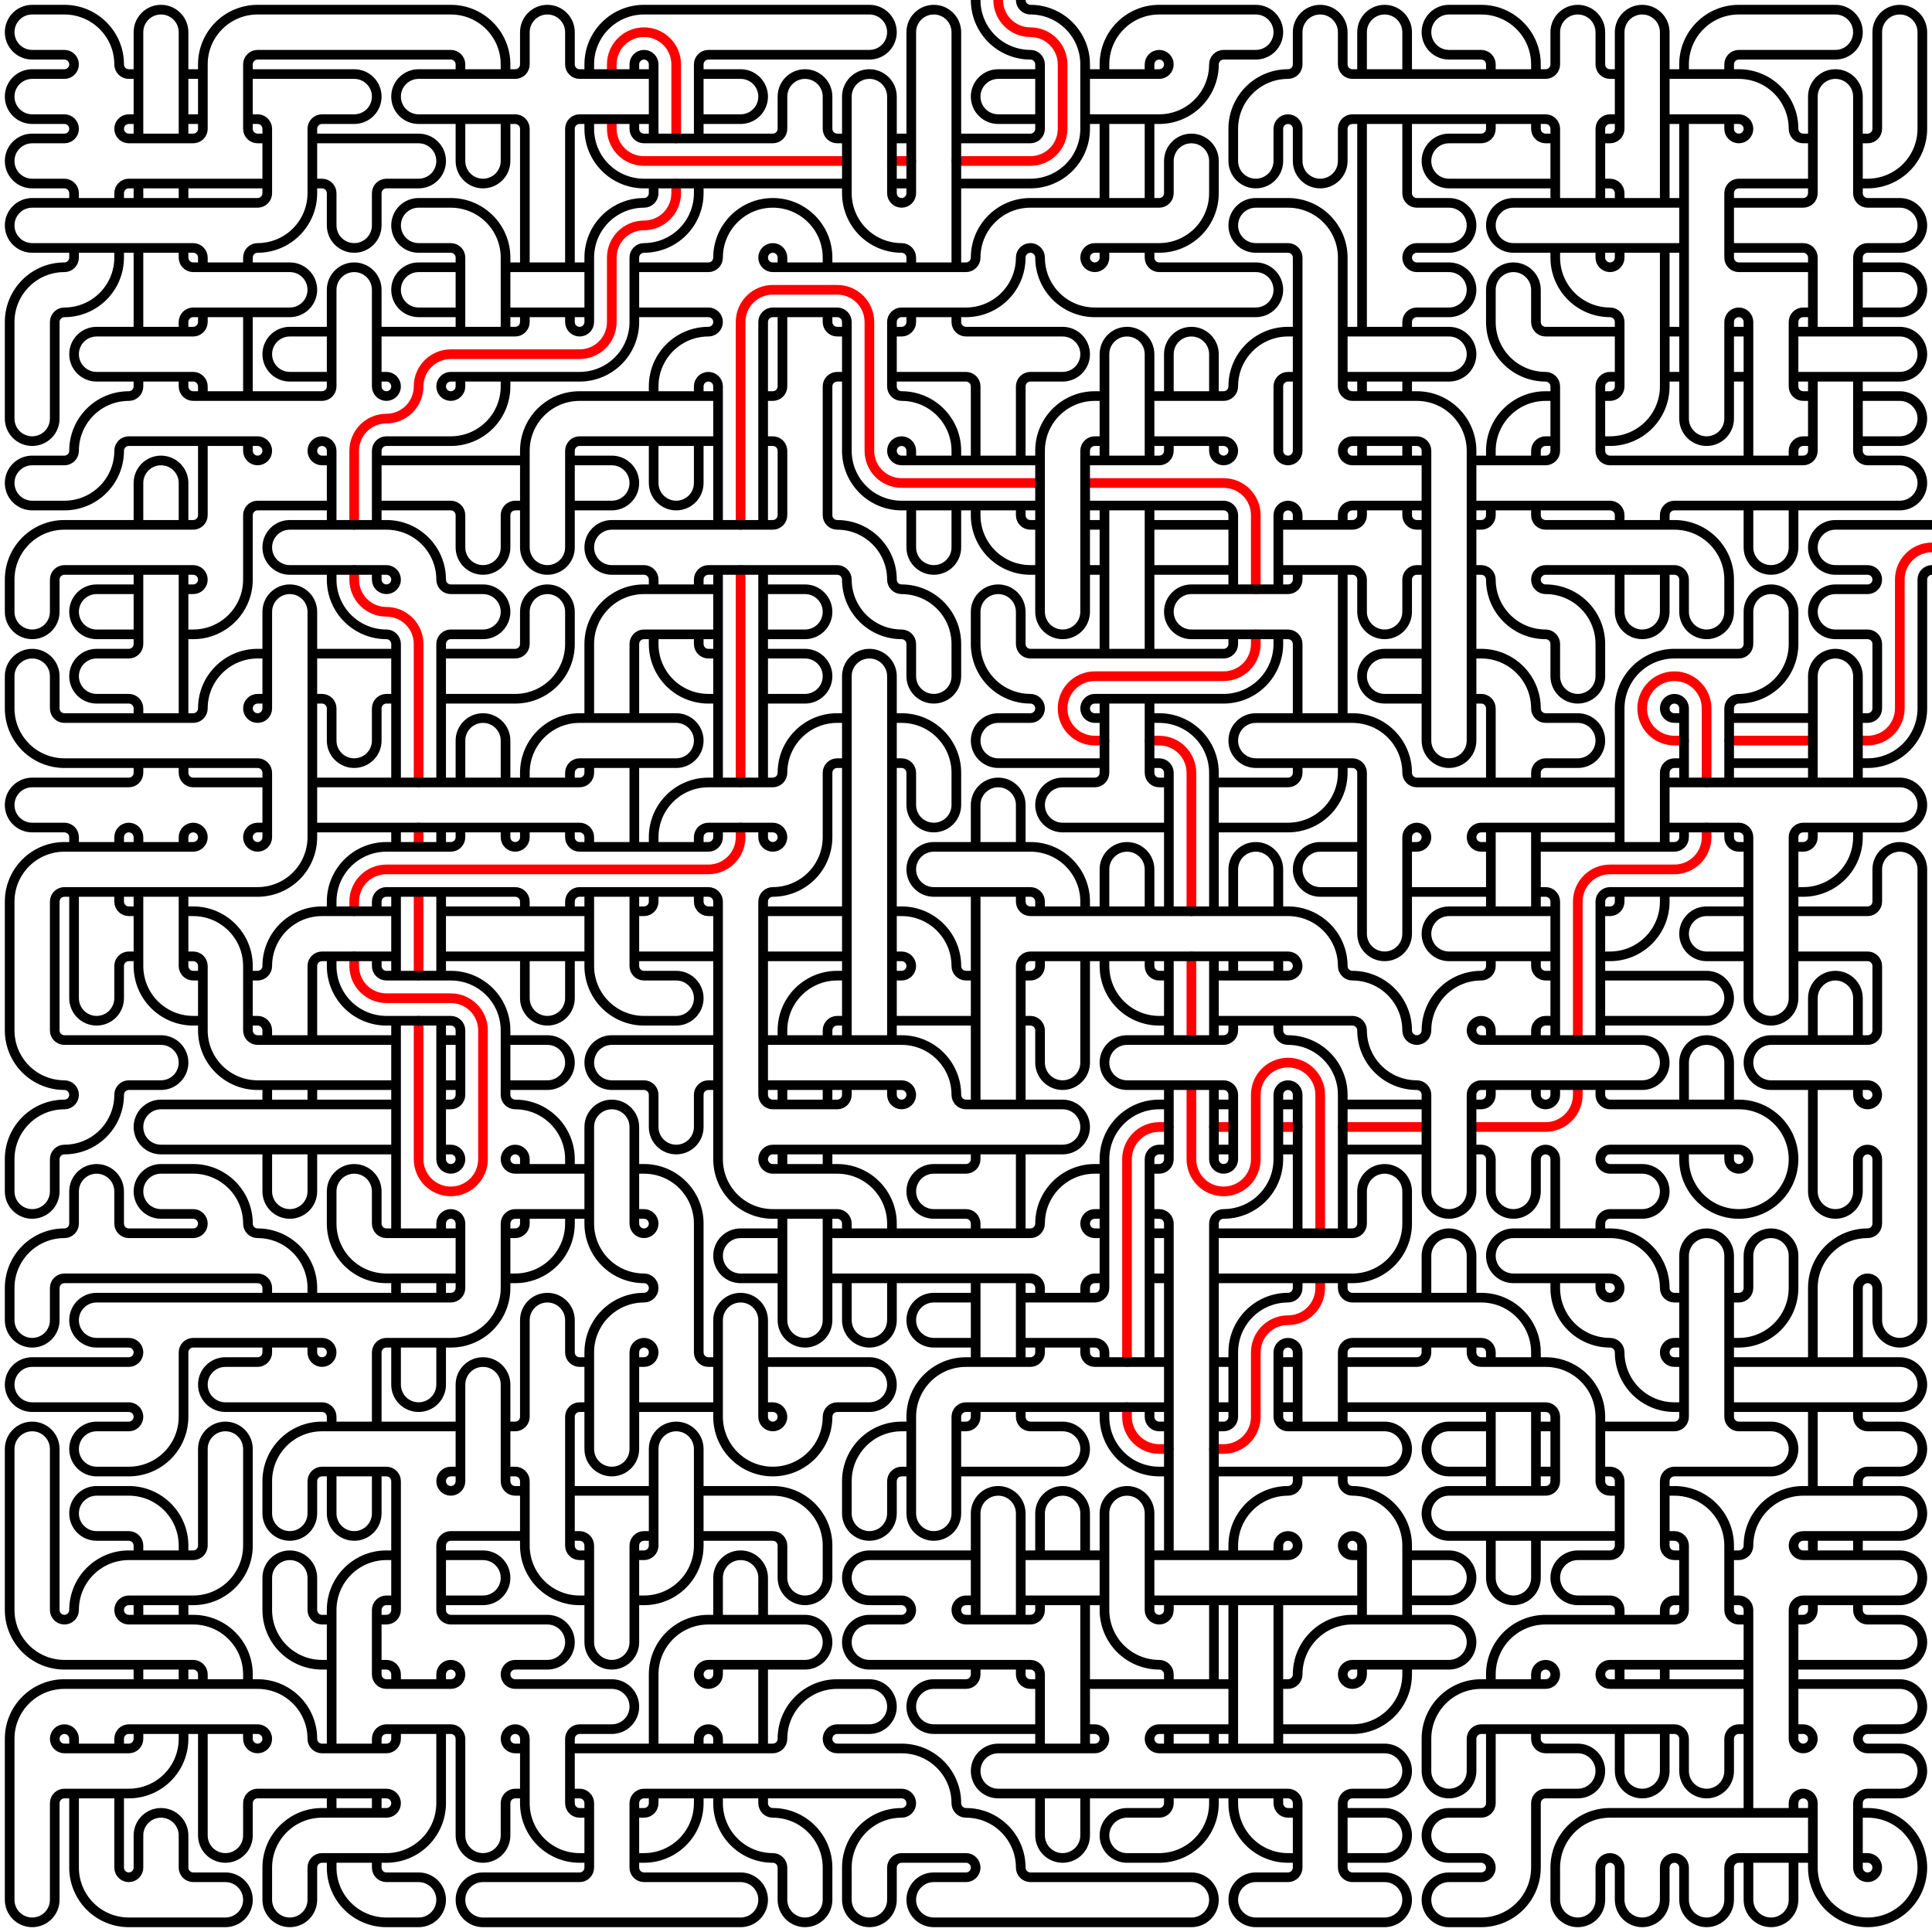 <?xml version="1.0" encoding="UTF-8"?>
<svg xmlns="http://www.w3.org/2000/svg" xmlns:xlink="http://www.w3.org/1999/xlink" width="750" height="750" viewBox="0 0 750 750">
<path fill="none" stroke-width="3.75" stroke-linecap="round" stroke-linejoin="miter" stroke="rgb(100%, 0%, 0%)" stroke-opacity="1" stroke-miterlimit="10" d="M 437.5 546.25 L 437.5 550 C 437.5 553.316 438.816 556.496 441.16 558.84 C 443.504 561.184 446.684 562.5 450 562.5 L 453.75 562.5 M 512.5 496.25 L 512.5 500 C 512.5 503.316 511.184 506.496 508.84 508.84 C 506.496 511.184 503.316 512.5 500 512.5 C 493.098 512.5 487.5 518.098 487.5 525 L 487.5 550 C 487.5 553.316 486.184 556.496 483.84 558.84 C 481.496 561.184 478.316 562.5 475 562.5 L 471.25 562.5 M 521.25 437.5 L 553.75 437.5 M 496.25 437.5 L 503.75 437.5 M 471.25 437.5 L 478.75 437.5 M 453.75 437.5 L 450 437.5 C 443.098 437.5 437.5 443.098 437.5 450 L 437.5 528.75 M 612.5 421.25 L 612.5 425 C 612.5 428.316 611.184 431.496 608.84 433.84 C 606.496 436.184 603.316 437.5 600 437.5 L 571.25 437.5 M 462.5 421.25 L 462.5 450 C 462.5 453.316 463.816 456.496 466.16 458.84 C 468.504 461.184 471.684 462.5 475 462.5 C 478.316 462.5 481.496 461.184 483.84 458.84 C 486.184 456.496 487.5 453.316 487.5 450 L 487.5 425 C 487.5 418.098 493.098 412.5 500 412.5 C 506.902 412.5 512.5 418.098 512.5 425 L 512.5 478.75 M 462.5 371.25 L 462.5 403.75 M 137.5 371.25 L 137.5 375 C 137.5 378.316 138.816 381.496 141.16 383.84 C 143.504 386.184 146.684 387.5 150 387.5 L 175 387.5 C 181.902 387.5 187.5 393.098 187.5 400 L 187.5 450 C 187.5 453.316 186.184 456.496 183.84 458.84 C 181.496 461.184 178.316 462.5 175 462.5 C 171.684 462.5 168.504 461.184 166.16 458.84 C 163.816 456.496 162.5 453.316 162.5 450 L 162.5 396.25 M 162.5 346.25 L 162.5 378.75 M 662.5 321.25 L 662.5 325 C 662.5 328.316 661.184 331.496 658.84 333.84 C 656.496 336.184 653.316 337.5 650 337.5 L 625 337.5 C 618.098 337.5 612.5 343.098 612.5 350 L 612.5 403.75 M 287.5 321.25 L 287.5 325 C 287.5 328.316 286.184 331.496 283.84 333.84 C 281.496 336.184 278.316 337.5 275 337.5 L 150 337.5 C 143.098 337.5 137.5 343.098 137.5 350 L 137.5 353.75 M 162.5 321.25 L 162.5 328.75 M 671.25 287.5 L 703.75 287.5 M 446.25 287.5 L 450 287.5 C 456.902 287.5 462.5 293.098 462.5 300 L 462.5 353.75 M 662.5 303.75 L 662.5 275 C 662.5 268.098 656.902 262.5 650 262.5 C 643.098 262.5 637.5 268.098 637.5 275 C 637.5 278.316 638.816 281.496 641.16 283.84 C 643.504 286.184 646.684 287.5 650 287.5 L 653.75 287.5 M 487.5 246.25 L 487.5 250 C 487.5 253.316 486.184 256.496 483.84 258.84 C 481.496 261.184 478.316 262.5 475 262.5 L 425 262.5 C 418.098 262.5 412.5 268.098 412.5 275 C 412.5 278.316 413.816 281.496 416.16 283.84 C 418.504 286.184 421.684 287.5 425 287.5 L 428.75 287.5 M 750 212.5 C 743.098 212.5 737.5 218.098 737.5 225 L 737.5 275 C 737.5 278.316 736.184 281.496 733.84 283.84 C 731.496 286.184 728.316 287.5 725 287.5 L 721.25 287.5 M 287.5 221.25 L 287.5 303.75 M 137.5 221.25 L 137.5 225 C 137.5 228.316 138.816 231.496 141.16 233.84 C 143.504 236.184 146.684 237.5 150 237.5 C 156.902 237.5 162.5 243.098 162.5 250 L 162.5 303.75 M 421.25 187.5 L 475 187.5 C 481.902 187.5 487.5 193.098 487.5 200 L 487.5 228.75 M 403.75 187.5 L 350 187.5 C 346.684 187.5 343.504 186.184 341.16 183.84 C 338.816 181.496 337.5 178.316 337.5 175 L 337.5 125 C 337.5 118.098 331.902 112.5 325 112.5 L 300 112.5 C 293.098 112.5 287.5 118.098 287.5 125 L 287.5 203.75 M 346.25 62.5 L 353.75 62.5 M 262.5 71.25 L 262.5 75 C 262.5 78.316 261.184 81.496 258.84 83.84 C 256.496 86.184 253.316 87.5 250 87.5 C 243.098 87.5 237.5 93.098 237.5 100 L 237.5 125 C 237.5 128.316 236.184 131.496 233.84 133.84 C 231.496 136.184 228.316 137.5 225 137.5 L 175 137.5 C 168.098 137.5 162.5 143.098 162.5 150 C 162.5 153.316 161.184 156.496 158.84 158.84 C 156.496 161.184 153.316 162.5 150 162.5 C 143.098 162.5 137.5 168.098 137.5 175 L 137.5 203.75 M 237.5 46.25 L 237.5 50 C 237.5 53.316 238.816 56.496 241.16 58.84 C 243.504 61.184 246.684 62.5 250 62.5 L 328.75 62.5 M 387.5 0 C 387.5 3.316 388.816 6.496 391.16 8.84 C 393.504 11.184 396.684 12.5 400 12.5 C 406.902 12.5 412.5 18.098 412.5 25 L 412.5 50 C 412.5 53.316 411.184 56.496 408.84 58.84 C 406.496 61.184 403.316 62.5 400 62.5 L 371.25 62.5 M 262.5 53.75 L 262.5 25 C 262.5 18.098 256.902 12.5 250 12.5 C 243.098 12.5 237.5 18.098 237.5 25 L 237.5 28.75 "/>
<path fill="none" stroke-width="3.75" stroke-linecap="round" stroke-linejoin="miter" stroke="rgb(0%, 0%, 0%)" stroke-opacity="1" stroke-miterlimit="10" d="M 696.25 721.25 L 696.25 737.5 C 696.25 739.82 695.328 742.047 693.688 743.688 C 692.047 745.328 689.82 746.25 687.5 746.25 C 685.18 746.25 682.953 745.328 681.312 743.688 C 679.672 742.047 678.75 739.82 678.75 737.5 L 678.75 721.25 M 703.75 703.75 L 625 703.75 C 613.266 703.75 603.75 713.266 603.75 725 L 603.75 737.5 C 603.75 739.82 604.672 742.047 606.312 743.688 C 607.953 745.328 610.18 746.25 612.5 746.25 C 614.82 746.25 617.047 745.328 618.688 743.688 C 620.328 742.047 621.25 739.82 621.25 737.5 L 621.25 725 C 621.25 722.93 622.93 721.25 625 721.25 C 627.07 721.25 628.75 722.93 628.75 725 L 628.75 737.5 C 628.75 739.82 629.672 742.047 631.312 743.688 C 632.953 745.328 635.18 746.25 637.5 746.25 C 639.82 746.25 642.047 745.328 643.688 743.688 C 645.328 742.047 646.25 739.82 646.25 737.5 L 646.25 725 C 646.25 722.93 647.93 721.25 650 721.25 C 652.07 721.25 653.75 722.93 653.75 725 L 653.75 737.5 C 653.75 739.82 654.672 742.047 656.312 743.688 C 657.953 745.328 660.18 746.25 662.5 746.25 C 664.82 746.25 667.047 745.328 668.688 743.688 C 670.328 742.047 671.25 739.82 671.25 737.5 L 671.25 725 C 671.25 722.93 672.93 721.25 675 721.25 L 703.75 721.25 M 521.25 721.25 L 537.5 721.25 C 539.82 721.25 542.047 720.328 543.688 718.688 C 545.328 717.047 546.25 714.82 546.25 712.5 C 546.25 707.668 542.332 703.75 537.5 703.75 L 521.25 703.75 M 146.25 721.25 L 146.25 725 C 146.25 727.07 147.93 728.75 150 728.75 L 162.5 728.75 C 167.332 728.75 171.25 732.668 171.25 737.5 C 171.25 739.82 170.328 742.047 168.688 743.688 C 167.047 745.328 164.82 746.25 162.5 746.25 L 150 746.25 C 144.363 746.25 138.961 744.012 134.973 740.027 C 130.988 736.039 128.75 730.637 128.75 725 L 128.75 721.25 M 696.25 703.75 L 696.25 700 C 696.25 697.93 697.93 696.25 700 696.25 C 702.07 696.25 703.75 697.93 703.75 700 L 703.75 725 C 703.75 730.637 705.988 736.039 709.973 740.027 C 713.961 744.012 719.363 746.25 725 746.25 C 730.637 746.25 736.039 744.012 740.027 740.027 C 744.012 736.039 746.25 730.637 746.25 725 C 746.25 713.266 736.734 703.75 725 703.75 L 721.25 703.75 M 478.75 696.25 L 478.75 700 C 478.75 705.637 480.988 711.039 484.973 715.027 C 488.961 719.012 494.363 721.25 500 721.25 L 503.75 721.25 M 496.25 696.25 L 496.25 700 C 496.25 702.07 497.93 703.75 500 703.75 L 503.75 703.75 M 471.25 696.25 L 471.25 700 C 471.25 705.637 469.012 711.039 465.027 715.027 C 461.039 719.012 455.637 721.25 450 721.25 L 437.5 721.25 C 435.18 721.25 432.953 720.328 431.312 718.688 C 429.672 717.047 428.75 714.82 428.75 712.5 C 428.75 707.668 432.668 703.75 437.5 703.75 L 450 703.75 C 452.07 703.75 453.75 702.07 453.75 700 L 453.75 696.25 M 421.25 696.25 L 421.25 712.5 C 421.25 714.82 420.328 717.047 418.688 718.688 C 417.047 720.328 414.82 721.25 412.5 721.25 C 410.18 721.25 407.953 720.328 406.312 718.688 C 404.672 717.047 403.75 714.82 403.75 712.5 L 403.75 696.25 M 296.25 696.25 L 296.25 700 C 296.25 702.07 297.93 703.75 300 703.75 C 311.734 703.75 321.25 713.266 321.25 725 L 321.25 737.5 C 321.25 739.82 320.328 742.047 318.688 743.688 C 317.047 745.328 314.82 746.25 312.5 746.25 C 310.18 746.25 307.953 745.328 306.312 743.688 C 304.672 742.047 303.75 739.82 303.75 737.5 L 303.75 725 C 303.75 722.93 302.07 721.25 300 721.25 C 294.363 721.25 288.961 719.012 284.973 715.027 C 280.988 711.039 278.75 705.637 278.75 700 L 278.75 696.25 M 253.75 696.25 L 253.75 700 C 253.75 702.07 252.07 703.75 250 703.75 L 246.25 703.75 M 271.25 696.25 L 271.25 700 C 271.25 705.637 269.012 711.039 265.027 715.027 C 261.039 719.012 255.637 721.25 250 721.25 L 246.25 721.25 M 128.75 696.25 L 128.75 703.75 M 146.25 696.25 L 146.25 703.75 M 46.25 696.25 L 46.25 725 C 46.25 727.07 47.93 728.75 50 728.75 C 52.07 728.75 53.75 727.07 53.75 725 L 53.75 712.5 C 53.75 707.668 57.668 703.75 62.5 703.75 C 67.332 703.75 71.25 707.668 71.25 712.5 L 71.25 725 C 71.25 727.07 72.93 728.75 75 728.75 L 87.5 728.75 C 92.332 728.75 96.25 732.668 96.25 737.5 C 96.25 739.82 95.328 742.047 93.688 743.688 C 92.047 745.328 89.82 746.25 87.5 746.25 L 50 746.25 C 44.363 746.25 38.961 744.012 34.973 740.027 C 30.988 736.039 28.75 730.637 28.75 725 L 28.75 696.25 M 696.25 653.75 L 737.5 653.75 C 742.332 653.75 746.25 657.668 746.25 662.5 C 746.25 664.82 745.328 667.047 743.688 668.688 C 742.047 670.328 739.82 671.25 737.5 671.25 L 725 671.25 C 722.93 671.25 721.25 672.93 721.25 675 C 721.25 677.07 722.93 678.75 725 678.75 L 737.5 678.75 C 742.332 678.75 746.25 682.668 746.25 687.5 C 746.25 689.82 745.328 692.047 743.688 693.688 C 742.047 695.328 739.82 696.25 737.5 696.25 L 725 696.25 C 722.93 696.25 721.25 697.93 721.25 700 L 721.25 725 C 721.25 727.07 722.93 728.75 725 728.75 C 727.07 728.75 728.75 727.07 728.75 725 C 728.75 722.93 727.07 721.25 725 721.25 L 721.25 721.25 M 646.25 671.25 L 646.25 687.5 C 646.25 689.82 645.328 692.047 643.688 693.688 C 642.047 695.328 639.82 696.25 637.5 696.25 C 635.18 696.25 632.953 695.328 631.312 693.688 C 629.672 692.047 628.75 689.82 628.75 687.5 L 628.75 671.25 M 596.25 671.25 L 596.25 675 C 596.25 677.07 597.93 678.75 600 678.75 L 612.5 678.75 C 617.332 678.75 621.25 682.668 621.25 687.5 C 621.25 689.82 620.328 692.047 618.688 693.688 C 617.047 695.328 614.82 696.25 612.5 696.25 L 600 696.25 C 597.93 696.25 596.25 697.93 596.25 700 L 596.25 725 C 596.25 730.637 594.012 736.039 590.027 740.027 C 586.039 744.012 580.637 746.25 575 746.25 L 562.5 746.25 C 560.18 746.25 557.953 745.328 556.312 743.688 C 554.672 742.047 553.75 739.82 553.75 737.5 C 553.75 732.668 557.668 728.75 562.5 728.75 L 575 728.75 C 577.07 728.75 578.75 727.07 578.75 725 C 578.75 722.93 577.07 721.25 575 721.25 L 562.5 721.25 C 560.18 721.25 557.953 720.328 556.312 718.688 C 554.672 717.047 553.75 714.82 553.75 712.5 C 553.75 707.668 557.668 703.75 562.5 703.75 L 575 703.75 C 577.07 703.75 578.75 702.07 578.75 700 L 578.75 671.25 M 453.75 671.25 L 453.75 678.75 M 471.25 671.25 L 471.25 678.75 M 421.25 653.75 L 478.75 653.75 M 421.25 671.25 L 425 671.25 C 427.07 671.25 428.75 672.93 428.75 675 C 428.75 677.07 427.07 678.75 425 678.75 L 387.5 678.75 C 382.668 678.75 378.75 682.668 378.75 687.5 C 378.75 689.82 379.672 692.047 381.312 693.688 C 382.953 695.328 385.18 696.25 387.5 696.25 L 500 696.25 C 502.07 696.25 503.75 697.93 503.75 700 L 503.75 725 C 503.75 727.07 502.07 728.75 500 728.75 L 487.5 728.75 C 482.668 728.75 478.75 732.668 478.75 737.5 C 478.75 739.82 479.672 742.047 481.312 743.688 C 482.953 745.328 485.18 746.25 487.5 746.25 L 537.5 746.25 C 539.82 746.25 542.047 745.328 543.688 743.688 C 545.328 742.047 546.25 739.82 546.25 737.5 C 546.25 732.668 542.332 728.75 537.5 728.75 L 525 728.75 C 522.93 728.75 521.25 727.07 521.25 725 L 521.25 700 C 521.25 697.93 522.93 696.25 525 696.25 L 537.5 696.25 C 539.82 696.25 542.047 695.328 543.688 693.688 C 545.328 692.047 546.25 689.82 546.25 687.5 C 546.25 682.668 542.332 678.75 537.5 678.75 L 450 678.75 C 447.93 678.75 446.25 677.07 446.25 675 C 446.25 672.93 447.93 671.25 450 671.25 L 478.75 671.25 M 221.25 696.25 L 225 696.25 C 227.07 696.25 228.75 697.93 228.75 700 L 228.75 725 C 228.75 727.07 227.07 728.75 225 728.75 L 187.5 728.75 C 182.668 728.75 178.75 732.668 178.75 737.5 C 178.75 739.82 179.672 742.047 181.312 743.688 C 182.953 745.328 185.18 746.25 187.5 746.25 L 287.5 746.25 C 289.82 746.25 292.047 745.328 293.688 743.688 C 295.328 742.047 296.25 739.82 296.25 737.5 C 296.25 732.668 292.332 728.75 287.5 728.75 L 250 728.75 C 247.93 728.75 246.25 727.07 246.25 725 L 246.25 700 C 246.25 697.93 247.93 696.25 250 696.25 L 350 696.25 C 352.07 696.25 353.75 697.93 353.75 700 C 353.75 702.07 352.07 703.75 350 703.75 C 338.266 703.75 328.75 713.266 328.75 725 L 328.75 737.5 C 328.75 739.82 329.672 742.047 331.312 743.688 C 332.953 745.328 335.18 746.25 337.5 746.25 C 339.82 746.25 342.047 745.328 343.688 743.688 C 345.328 742.047 346.25 739.82 346.25 737.5 L 346.25 725 C 346.25 722.93 347.93 721.25 350 721.25 L 375 721.25 C 377.07 721.25 378.75 722.93 378.75 725 C 378.75 727.07 377.07 728.75 375 728.75 L 362.5 728.75 C 357.668 728.75 353.75 732.668 353.75 737.5 C 353.75 739.82 354.672 742.047 356.312 743.688 C 357.953 745.328 360.18 746.25 362.5 746.25 L 462.5 746.25 C 464.82 746.25 467.047 745.328 468.688 743.688 C 470.328 742.047 471.25 739.82 471.25 737.5 C 471.25 732.668 467.332 728.75 462.5 728.75 L 400 728.75 C 397.93 728.75 396.25 727.07 396.25 725 C 396.25 713.266 386.734 703.75 375 703.75 C 372.93 703.75 371.25 702.07 371.25 700 C 371.25 688.266 361.734 678.75 350 678.75 L 325 678.75 C 322.93 678.75 321.25 677.07 321.25 675 C 321.25 672.93 322.93 671.25 325 671.25 L 337.5 671.25 C 339.82 671.25 342.047 670.328 343.688 668.688 C 345.328 667.047 346.25 664.82 346.25 662.5 C 346.25 657.668 342.332 653.75 337.5 653.75 L 325 653.75 C 313.266 653.75 303.75 663.266 303.75 675 C 303.75 677.07 302.07 678.75 300 678.75 L 221.25 678.75 M 271.25 678.75 L 271.25 675 C 271.25 672.93 272.93 671.25 275 671.25 C 277.07 671.25 278.75 672.93 278.75 675 L 278.75 678.75 M 203.75 678.75 L 200 678.75 C 197.93 678.75 196.25 677.07 196.25 675 C 196.25 672.93 197.93 671.25 200 671.25 C 202.07 671.25 203.75 672.93 203.75 675 L 203.75 700 C 203.75 705.637 205.988 711.039 209.973 715.027 C 213.961 719.012 219.363 721.25 225 721.25 L 228.75 721.25 M 146.25 678.75 L 146.25 675 C 146.25 672.93 147.93 671.25 150 671.25 L 175 671.25 C 177.07 671.25 178.75 672.93 178.75 675 L 178.75 712.5 C 178.75 714.82 179.672 717.047 181.312 718.688 C 182.953 720.328 185.18 721.25 187.5 721.25 C 189.82 721.25 192.047 720.328 193.688 718.688 C 195.328 717.047 196.25 714.82 196.25 712.5 L 196.25 700 C 196.25 697.93 197.93 696.25 200 696.25 L 203.75 696.25 M 78.75 671.25 L 78.75 712.5 C 78.75 714.82 79.672 717.047 81.312 718.688 C 82.953 720.328 85.18 721.25 87.5 721.25 C 89.82 721.25 92.047 720.328 93.688 718.688 C 95.328 717.047 96.25 714.82 96.25 712.5 L 96.25 700 C 96.25 697.93 97.93 696.25 100 696.25 L 150 696.25 C 152.07 696.25 153.75 697.93 153.75 700 C 153.75 702.07 152.07 703.75 150 703.75 L 125 703.75 C 113.266 703.75 103.75 713.266 103.75 725 L 103.75 737.5 C 103.75 739.82 104.672 742.047 106.312 743.688 C 107.953 745.328 110.18 746.25 112.5 746.25 C 114.82 746.25 117.047 745.328 118.688 743.688 C 120.328 742.047 121.25 739.82 121.25 737.5 L 121.25 725 C 121.25 722.93 122.93 721.25 125 721.25 L 150 721.25 C 155.637 721.25 161.039 719.012 165.027 715.027 C 169.012 711.039 171.25 705.637 171.25 700 L 171.25 671.25 M 46.25 678.75 L 46.25 675 C 46.25 672.93 47.93 671.25 50 671.25 L 100 671.25 C 102.07 671.25 103.75 672.93 103.75 675 C 103.75 677.07 102.07 678.75 100 678.75 C 97.93 678.75 96.25 677.07 96.25 675 L 96.25 671.25 M 71.25 671.25 L 71.25 675 C 71.25 680.637 69.012 686.039 65.027 690.027 C 61.039 694.012 55.637 696.25 50 696.25 L 25 696.25 C 22.93 696.25 21.25 697.93 21.25 700 L 21.25 737.5 C 21.25 739.82 20.328 742.047 18.688 743.688 C 17.047 745.328 14.82 746.25 12.5 746.25 C 10.18 746.25 7.953 745.328 6.312 743.688 C 4.672 742.047 3.75 739.82 3.75 737.5 L 3.75 675 C 3.75 663.266 13.266 653.75 25 653.75 L 100 653.75 C 111.734 653.75 121.25 663.266 121.25 675 C 121.25 677.07 122.93 678.75 125 678.75 L 150 678.75 C 152.07 678.75 153.75 677.07 153.75 675 L 153.75 671.25 M 53.75 671.25 L 53.75 675 C 53.75 677.07 52.07 678.75 50 678.75 L 25 678.75 C 22.93 678.75 21.25 677.07 21.25 675 C 21.25 672.93 22.93 671.25 25 671.25 C 27.07 671.25 28.75 672.93 28.75 675 L 28.75 678.75 M 628.75 646.25 L 628.75 653.75 M 646.25 646.25 L 646.25 653.75 M 678.75 653.75 L 625 653.75 C 622.93 653.75 621.25 652.07 621.25 650 C 621.25 647.93 622.93 646.25 625 646.25 L 678.75 646.25 M 596.25 653.75 L 596.25 650 C 596.25 647.93 597.93 646.25 600 646.25 C 602.07 646.25 603.75 647.93 603.75 650 C 603.75 652.07 602.07 653.75 600 653.75 L 575 653.75 C 563.266 653.75 553.75 663.266 553.75 675 L 553.75 687.5 C 553.75 689.82 554.672 692.047 556.312 693.688 C 557.953 695.328 560.18 696.25 562.5 696.25 C 564.82 696.25 567.047 695.328 568.688 693.688 C 570.328 692.047 571.25 689.82 571.25 687.5 L 571.25 675 C 571.25 672.93 572.93 671.25 575 671.25 L 650 671.25 C 652.07 671.25 653.75 672.93 653.75 675 L 653.75 687.5 C 653.75 689.82 654.672 692.047 656.312 693.688 C 657.953 695.328 660.18 696.25 662.5 696.25 C 664.82 696.25 667.047 695.328 668.688 693.688 C 670.328 692.047 671.25 689.82 671.25 687.5 L 671.25 675 C 671.25 672.93 672.93 671.25 675 671.25 L 678.75 671.25 M 546.25 646.25 L 546.25 650 C 546.25 655.637 544.012 661.039 540.027 665.027 C 536.039 669.012 530.637 671.25 525 671.25 L 496.25 671.25 M 528.75 646.25 L 528.75 650 C 528.75 652.07 527.07 653.75 525 653.75 C 522.93 653.75 521.25 652.07 521.25 650 C 521.25 647.93 522.93 646.25 525 646.25 L 562.5 646.25 C 564.82 646.25 567.047 645.328 568.688 643.688 C 570.328 642.047 571.25 639.82 571.25 637.5 C 571.25 632.668 567.332 628.75 562.5 628.75 L 525 628.75 C 513.266 628.75 503.75 638.266 503.75 650 C 503.75 652.07 502.07 653.75 500 653.75 L 496.25 653.75 M 378.75 646.25 L 378.75 650 C 378.75 652.07 377.07 653.75 375 653.75 L 362.5 653.75 C 357.668 653.75 353.75 657.668 353.75 662.5 C 353.75 664.82 354.672 667.047 356.312 668.688 C 357.953 670.328 360.18 671.25 362.5 671.25 L 403.75 671.25 M 396.25 646.25 L 396.25 650 C 396.25 652.07 397.93 653.75 400 653.75 L 403.75 653.75 M 296.25 646.25 L 296.25 678.75 M 278.75 646.25 L 278.75 650 C 278.75 652.07 277.07 653.75 275 653.75 C 272.93 653.75 271.25 652.07 271.25 650 C 271.25 647.93 272.93 646.25 275 646.25 L 312.5 646.25 C 314.82 646.25 317.047 645.328 318.688 643.688 C 320.328 642.047 321.25 639.82 321.25 637.5 C 321.25 632.668 317.332 628.75 312.5 628.75 L 275 628.75 C 263.266 628.75 253.75 638.266 253.75 650 L 253.75 678.75 M 146.25 646.25 L 150 646.25 C 152.07 646.25 153.75 647.93 153.75 650 L 153.75 653.75 M 53.75 646.25 L 53.75 653.75 M 71.25 646.25 L 71.25 653.75 M 703.75 621.25 L 703.75 625 C 703.75 627.07 702.07 628.75 700 628.75 L 696.25 628.75 M 721.25 621.25 L 721.25 625 C 721.25 627.07 722.93 628.75 725 628.75 L 737.5 628.75 C 742.332 628.75 746.25 632.668 746.25 637.5 C 746.25 639.82 745.328 642.047 743.688 643.688 C 742.047 645.328 739.82 646.25 737.5 646.25 L 696.25 646.25 M 671.25 621.25 L 675 621.25 C 677.07 621.25 678.75 622.93 678.75 625 L 678.75 703.75 M 646.25 628.75 L 646.25 625 C 646.25 622.93 647.93 621.25 650 621.25 L 653.75 621.25 M 546.25 621.25 L 562.5 621.25 C 564.82 621.25 567.047 620.328 568.688 618.688 C 570.328 617.047 571.25 614.82 571.25 612.5 C 571.25 607.668 567.332 603.75 562.5 603.75 L 546.25 603.75 M 478.75 621.25 L 478.75 678.75 M 496.25 621.25 L 496.25 678.75 M 471.25 621.25 L 471.25 653.75 M 446.25 621.25 L 528.75 621.25 M 421.25 621.25 L 421.25 678.75 M 396.25 603.75 L 428.75 603.75 M 396.25 621.25 L 428.75 621.25 M 403.75 621.25 L 403.75 625 C 403.75 627.07 402.07 628.75 400 628.75 L 375 628.75 C 372.93 628.75 371.25 627.07 371.25 625 C 371.25 622.93 372.93 621.25 375 621.25 L 378.75 621.25 M 378.75 603.75 L 337.5 603.75 C 332.668 603.75 328.75 607.668 328.75 612.5 C 328.75 614.82 329.672 617.047 331.312 618.688 C 332.953 620.328 335.18 621.25 337.5 621.25 L 350 621.25 C 352.07 621.25 353.75 622.93 353.75 625 C 353.75 627.07 352.07 628.75 350 628.75 L 337.5 628.75 C 332.668 628.75 328.75 632.668 328.75 637.5 C 328.75 639.82 329.672 642.047 331.312 643.688 C 332.953 645.328 335.18 646.25 337.5 646.25 L 400 646.25 C 402.07 646.25 403.75 647.93 403.75 650 L 403.75 678.75 M 278.75 628.75 L 278.75 612.5 C 278.75 607.668 282.668 603.75 287.5 603.75 C 292.332 603.75 296.25 607.668 296.25 612.5 L 296.25 628.75 M 171.25 621.25 L 187.5 621.25 C 189.82 621.25 192.047 620.328 193.688 618.688 C 195.328 617.047 196.25 614.82 196.25 612.5 C 196.25 607.668 192.332 603.75 187.5 603.75 L 171.25 603.75 M 128.75 678.75 L 128.75 625 C 128.75 613.266 138.266 603.75 150 603.75 L 153.75 603.75 M 171.25 653.75 L 171.25 650 C 171.25 647.93 172.93 646.25 175 646.25 C 177.07 646.25 178.75 647.93 178.75 650 C 178.75 652.07 177.07 653.75 175 653.75 L 150 653.75 C 147.93 653.75 146.25 652.07 146.25 650 L 146.25 625 C 146.25 622.93 147.93 621.25 150 621.25 L 153.75 621.25 M 128.75 646.25 L 125 646.25 C 119.363 646.25 113.961 644.012 109.973 640.027 C 105.988 636.039 103.75 630.637 103.75 625 L 103.75 612.5 C 103.75 607.668 107.668 603.75 112.5 603.75 C 117.332 603.75 121.25 607.668 121.25 612.5 L 121.25 625 C 121.25 627.07 122.93 628.75 125 628.75 L 128.75 628.75 M 53.75 621.25 L 53.75 628.75 M 71.25 621.25 L 71.25 628.75 M 703.75 596.25 L 703.75 603.75 M 721.25 596.25 L 721.25 603.75 M 696.25 671.25 L 700 671.25 C 702.07 671.25 703.75 672.93 703.75 675 C 703.75 677.07 702.07 678.75 700 678.75 C 697.93 678.75 696.25 677.07 696.25 675 L 696.25 625 C 696.25 622.93 697.93 621.25 700 621.25 L 737.5 621.25 C 739.82 621.25 742.047 620.328 743.688 618.688 C 745.328 617.047 746.25 614.82 746.25 612.5 C 746.25 607.668 742.332 603.75 737.5 603.75 L 700 603.75 C 697.93 603.75 696.25 602.07 696.25 600 C 696.25 597.93 697.93 596.25 700 596.25 L 737.5 596.25 C 739.82 596.25 742.047 595.328 743.688 593.688 C 745.328 592.047 746.25 589.82 746.25 587.5 C 746.25 582.668 742.332 578.75 737.5 578.75 L 700 578.75 C 688.266 578.75 678.75 588.266 678.75 600 C 678.75 602.07 677.07 603.75 675 603.75 L 671.25 603.75 M 646.25 578.75 L 650 578.75 C 661.734 578.75 671.25 588.266 671.25 600 L 671.25 625 C 671.25 627.07 672.93 628.75 675 628.75 L 678.75 628.75 M 646.25 596.25 L 650 596.25 C 652.07 596.25 653.75 597.93 653.75 600 L 653.75 625 C 653.75 627.07 652.07 628.75 650 628.75 L 600 628.75 C 588.266 628.75 578.75 638.266 578.75 650 L 578.75 653.75 M 596.25 596.25 L 596.25 612.5 C 596.25 614.82 595.328 617.047 593.688 618.688 C 592.047 620.328 589.82 621.25 587.5 621.25 C 585.18 621.25 582.953 620.328 581.312 618.688 C 579.672 617.047 578.75 614.82 578.75 612.5 L 578.75 596.25 M 528.75 603.75 L 525 603.75 C 522.93 603.75 521.25 602.07 521.25 600 C 521.25 597.93 522.93 596.25 525 596.25 C 527.07 596.25 528.75 597.93 528.75 600 L 528.75 628.75 M 496.25 603.75 L 496.25 600 C 496.25 597.93 497.93 596.25 500 596.25 C 502.07 596.25 503.75 597.93 503.75 600 C 503.75 602.07 502.07 603.75 500 603.75 L 446.25 603.75 M 453.75 653.75 L 453.75 650 C 453.75 647.93 452.07 646.25 450 646.25 C 444.363 646.25 438.961 644.012 434.973 640.027 C 430.988 636.039 428.75 630.637 428.75 625 L 428.75 587.5 C 428.75 582.668 432.668 578.75 437.5 578.75 C 442.332 578.75 446.25 582.668 446.25 587.5 L 446.25 625 C 446.25 627.07 447.93 628.75 450 628.75 C 452.07 628.75 453.75 627.07 453.75 625 L 453.75 621.25 M 403.75 603.75 L 403.75 587.5 C 403.75 582.668 407.668 578.75 412.5 578.75 C 417.332 578.75 421.25 582.668 421.25 587.5 L 421.25 603.75 M 378.75 628.75 L 378.75 587.5 C 378.75 582.668 382.668 578.75 387.5 578.75 C 392.332 578.75 396.25 582.668 396.25 587.5 L 396.25 628.75 M 271.25 596.25 L 300 596.25 C 302.07 596.25 303.75 597.93 303.75 600 L 303.75 612.5 C 303.75 614.82 304.672 617.047 306.312 618.688 C 307.953 620.328 310.18 621.25 312.5 621.25 C 314.82 621.25 317.047 620.328 318.688 618.688 C 320.328 617.047 321.25 614.82 321.25 612.5 L 321.25 600 C 321.25 588.266 311.734 578.75 300 578.75 L 271.25 578.75 M 221.25 578.75 L 253.75 578.75 M 221.25 596.25 L 225 596.25 C 227.07 596.25 228.75 597.93 228.75 600 L 228.75 637.5 C 228.75 639.82 229.672 642.047 231.312 643.688 C 232.953 645.328 235.18 646.25 237.5 646.25 C 239.82 646.25 242.047 645.328 243.688 643.688 C 245.328 642.047 246.25 639.82 246.25 637.5 L 246.25 600 C 246.25 597.93 247.93 596.25 250 596.25 L 253.75 596.25 M 228.75 703.75 L 225 703.75 C 222.93 703.75 221.25 702.07 221.25 700 L 221.25 675 C 221.25 672.93 222.93 671.25 225 671.25 L 237.5 671.25 C 239.82 671.25 242.047 670.328 243.688 668.688 C 245.328 667.047 246.25 664.82 246.25 662.5 C 246.25 657.668 242.332 653.75 237.5 653.75 L 200 653.75 C 197.93 653.75 196.25 652.07 196.25 650 C 196.25 647.93 197.93 646.25 200 646.25 L 212.5 646.25 C 214.82 646.25 217.047 645.328 218.688 643.688 C 220.328 642.047 221.25 639.82 221.25 637.5 C 221.25 632.668 217.332 628.75 212.5 628.75 L 175 628.75 C 172.93 628.75 171.25 627.07 171.25 625 L 171.25 600 C 171.25 597.93 172.93 596.25 175 596.25 L 203.75 596.25 M 71.25 603.75 L 71.25 600 C 71.25 588.266 61.734 578.75 50 578.75 L 37.5 578.75 C 32.668 578.75 28.75 582.668 28.75 587.5 C 28.75 589.82 29.672 592.047 31.312 593.688 C 32.953 595.328 35.18 596.25 37.5 596.25 L 50 596.25 C 52.07 596.25 53.75 597.93 53.75 600 L 53.75 603.75 M 621.25 571.25 L 625 571.25 C 627.07 571.25 628.75 572.93 628.75 575 L 628.75 600 C 628.75 602.07 627.07 603.75 625 603.75 L 612.5 603.75 C 607.668 603.75 603.75 607.668 603.75 612.5 C 603.75 614.82 604.672 617.047 606.312 618.688 C 607.953 620.328 610.18 621.25 612.5 621.25 L 625 621.25 C 627.07 621.25 628.75 622.93 628.75 625 L 628.75 628.75 M 596.25 553.75 L 603.75 553.75 M 596.25 571.25 L 603.75 571.25 M 578.75 553.75 L 562.5 553.75 C 557.668 553.75 553.75 557.668 553.75 562.5 C 553.75 564.82 554.672 567.047 556.312 568.688 C 557.953 570.328 560.18 571.25 562.5 571.25 L 578.75 571.25 M 503.75 571.25 L 503.75 575 C 503.75 577.07 502.07 578.75 500 578.75 C 488.266 578.75 478.75 588.266 478.75 600 L 478.75 603.75 M 521.25 571.25 L 521.25 575 C 521.25 577.07 522.93 578.75 525 578.75 C 536.734 578.75 546.25 588.266 546.25 600 L 546.25 628.75 M 353.75 553.75 L 350 553.75 C 338.266 553.75 328.75 563.266 328.75 575 L 328.75 587.5 C 328.75 589.82 329.672 592.047 331.312 593.688 C 332.953 595.328 335.18 596.25 337.5 596.25 C 339.82 596.25 342.047 595.328 343.688 593.688 C 345.328 592.047 346.25 589.82 346.25 587.5 L 346.25 575 C 346.25 572.93 347.93 571.25 350 571.25 L 353.75 571.25 M 246.25 603.75 L 250 603.75 C 252.07 603.75 253.75 602.07 253.75 600 L 253.75 562.5 C 253.75 557.668 257.668 553.75 262.5 553.75 C 267.332 553.75 271.25 557.668 271.25 562.5 L 271.25 600 C 271.25 605.637 269.012 611.039 265.027 615.027 C 261.039 619.012 255.637 621.25 250 621.25 L 246.25 621.25 M 196.25 571.25 L 200 571.25 C 202.07 571.25 203.75 572.93 203.75 575 L 203.75 600 C 203.75 605.637 205.988 611.039 209.973 615.027 C 213.961 619.012 219.363 621.25 225 621.25 L 228.75 621.25 M 146.25 571.25 L 146.25 587.5 C 146.25 589.82 145.328 592.047 143.688 593.688 C 142.047 595.328 139.82 596.25 137.5 596.25 C 135.18 596.25 132.953 595.328 131.312 593.688 C 129.672 592.047 128.75 589.82 128.75 587.5 L 128.75 571.25 M 178.75 553.75 L 125 553.75 C 113.266 553.75 103.75 563.266 103.75 575 L 103.75 587.5 C 103.75 589.82 104.672 592.047 106.312 593.688 C 107.953 595.328 110.18 596.25 112.5 596.25 C 114.82 596.25 117.047 595.328 118.688 593.688 C 120.328 592.047 121.25 589.82 121.25 587.5 L 121.25 575 C 121.25 572.93 122.93 571.25 125 571.25 L 150 571.25 C 152.07 571.25 153.75 572.93 153.75 575 L 153.75 625 C 153.75 627.07 152.07 628.75 150 628.75 L 146.25 628.75 M 78.75 653.75 L 78.75 650 C 78.75 647.93 77.07 646.25 75 646.25 L 25 646.25 C 19.363 646.25 13.961 644.012 9.973 640.027 C 5.988 636.039 3.75 630.637 3.75 625 L 3.75 562.5 C 3.75 557.668 7.668 553.75 12.5 553.75 C 17.332 553.75 21.25 557.668 21.25 562.5 L 21.25 625 C 21.25 627.07 22.93 628.75 25 628.75 C 27.07 628.75 28.75 627.07 28.75 625 C 28.75 613.266 38.266 603.75 50 603.75 L 75 603.75 C 77.07 603.75 78.75 602.07 78.75 600 L 78.75 562.5 C 78.75 557.668 82.668 553.75 87.5 553.75 C 92.332 553.75 96.25 557.668 96.25 562.5 L 96.25 600 C 96.25 605.637 94.012 611.039 90.027 615.027 C 86.039 619.012 80.637 621.25 75 621.25 L 50 621.25 C 47.93 621.25 46.25 622.93 46.25 625 C 46.25 627.07 47.93 628.75 50 628.75 L 75 628.75 C 86.734 628.75 96.25 638.266 96.25 650 L 96.25 653.75 M 703.75 546.25 L 703.75 578.75 M 721.25 546.25 L 721.25 550 C 721.25 552.07 722.93 553.75 725 553.75 L 737.5 553.75 C 742.332 553.75 746.25 557.668 746.25 562.5 C 746.25 564.82 745.328 567.047 743.688 568.688 C 742.047 570.328 739.82 571.25 737.5 571.25 L 725 571.25 C 722.93 571.25 721.25 572.93 721.25 575 L 721.25 578.75 M 671.25 546.25 L 737.5 546.25 C 739.82 546.25 742.047 545.328 743.688 543.688 C 745.328 542.047 746.25 539.82 746.25 537.5 C 746.25 532.668 742.332 528.75 737.5 528.75 L 671.25 528.75 M 578.75 546.25 L 578.75 578.75 M 596.25 546.25 L 596.25 578.75 M 521.25 546.25 L 600 546.25 C 602.07 546.25 603.75 547.93 603.75 550 L 603.75 575 C 603.75 577.07 602.07 578.75 600 578.75 L 562.5 578.75 C 557.668 578.75 553.75 582.668 553.75 587.5 C 553.75 589.82 554.672 592.047 556.312 593.688 C 557.953 595.328 560.18 596.25 562.5 596.25 L 628.75 596.25 M 496.25 528.75 L 503.75 528.75 M 496.25 546.25 L 503.75 546.25 M 471.25 528.75 L 478.75 528.75 M 471.25 546.25 L 478.75 546.25 M 428.75 546.25 L 428.75 550 C 428.75 555.637 430.988 561.039 434.973 565.027 C 438.961 569.012 444.363 571.25 450 571.25 L 453.75 571.25 M 446.25 546.25 L 446.25 550 C 446.25 552.07 447.93 553.75 450 553.75 L 453.75 553.75 M 378.75 546.25 L 378.75 550 C 378.75 552.07 377.07 553.75 375 553.75 L 371.25 553.75 M 396.25 546.25 L 396.25 550 C 396.25 552.07 397.93 553.75 400 553.75 L 412.5 553.75 C 417.332 553.75 421.25 557.668 421.25 562.5 C 421.25 564.82 420.328 567.047 418.688 568.688 C 417.047 570.328 414.82 571.25 412.5 571.25 L 371.25 571.25 M 246.25 546.25 L 278.75 546.25 M 228.75 603.75 L 225 603.75 C 222.93 603.75 221.25 602.07 221.25 600 L 221.25 550 C 221.25 547.93 222.93 546.25 225 546.25 L 228.75 546.25 M 178.75 571.25 L 175 571.25 C 172.93 571.25 171.25 572.93 171.25 575 C 171.25 577.07 172.93 578.75 175 578.75 C 177.07 578.75 178.75 577.07 178.75 575 L 178.75 537.5 C 178.75 532.668 182.668 528.75 187.5 528.75 C 192.332 528.75 196.25 532.668 196.25 537.5 L 196.25 575 C 196.25 577.07 197.93 578.75 200 578.75 L 203.75 578.75 M 653.75 528.75 L 650 528.75 C 647.93 528.75 646.25 527.07 646.25 525 C 646.25 522.93 647.93 521.25 650 521.25 L 653.75 521.25 M 553.75 521.25 L 553.75 525 C 553.75 527.07 552.07 528.75 550 528.75 L 521.25 528.75 M 571.25 521.25 L 571.25 525 C 571.25 527.07 572.93 528.75 575 528.75 L 600 528.75 C 611.734 528.75 621.25 538.266 621.25 550 L 621.25 575 C 621.25 577.07 622.93 578.75 625 578.75 L 628.75 578.75 M 521.25 553.75 L 521.25 525 C 521.25 522.93 522.93 521.25 525 521.25 L 575 521.25 C 577.07 521.25 578.75 522.93 578.75 525 L 578.75 528.75 M 471.25 571.25 L 537.5 571.25 C 539.82 571.25 542.047 570.328 543.688 568.688 C 545.328 567.047 546.25 564.82 546.25 562.5 C 546.25 557.668 542.332 553.75 537.5 553.75 L 500 553.75 C 497.93 553.75 496.25 552.07 496.25 550 L 496.25 525 C 496.25 522.93 497.93 521.25 500 521.25 C 502.07 521.25 503.75 522.93 503.75 525 L 503.75 553.75 M 403.75 521.25 L 403.75 525 C 403.75 527.07 402.07 528.75 400 528.75 L 375 528.75 C 363.266 528.75 353.75 538.266 353.75 550 L 353.75 587.5 C 353.75 589.82 354.672 592.047 356.312 593.688 C 357.953 595.328 360.18 596.25 362.5 596.25 C 364.82 596.25 367.047 595.328 368.688 593.688 C 370.328 592.047 371.25 589.82 371.25 587.5 L 371.25 550 C 371.25 547.93 372.93 546.25 375 546.25 L 453.75 546.25 M 421.25 521.25 L 421.25 525 C 421.25 527.07 422.93 528.75 425 528.75 L 453.75 528.75 M 396.25 521.25 L 425 521.25 C 427.07 521.25 428.75 522.93 428.75 525 L 428.75 528.75 M 378.75 503.75 L 362.5 503.75 C 357.668 503.75 353.75 507.668 353.75 512.5 C 353.75 514.82 354.672 517.047 356.312 518.688 C 357.953 520.328 360.18 521.25 362.5 521.25 L 378.75 521.25 M 296.25 528.75 L 337.5 528.75 C 342.332 528.75 346.25 532.668 346.25 537.5 C 346.25 539.82 345.328 542.047 343.688 543.688 C 342.047 545.328 339.82 546.25 337.5 546.25 L 325 546.25 C 322.93 546.25 321.25 547.93 321.25 550 C 321.25 555.637 319.012 561.039 315.027 565.027 C 311.039 569.012 305.637 571.25 300 571.25 C 294.363 571.25 288.961 569.012 284.973 565.027 C 280.988 561.039 278.75 555.637 278.75 550 L 278.75 512.5 C 278.75 507.668 282.668 503.75 287.5 503.75 C 292.332 503.75 296.25 507.668 296.25 512.5 L 296.25 550 C 296.25 552.07 297.93 553.75 300 553.75 C 302.07 553.75 303.75 552.07 303.75 550 C 303.75 547.93 302.07 546.25 300 546.25 L 296.25 546.25 M 196.25 553.75 L 200 553.75 C 202.07 553.75 203.75 552.07 203.75 550 L 203.75 512.5 C 203.75 507.668 207.668 503.75 212.5 503.75 C 217.332 503.75 221.25 507.668 221.25 512.5 L 221.25 525 C 221.25 527.07 222.93 528.75 225 528.75 L 228.75 528.75 M 171.25 521.25 L 171.25 537.5 C 171.25 539.82 170.328 542.047 168.688 543.688 C 167.047 545.328 164.82 546.25 162.5 546.25 C 160.18 546.25 157.953 545.328 156.312 543.688 C 154.672 542.047 153.75 539.82 153.75 537.5 L 153.75 521.25 M 103.75 521.25 L 103.75 525 C 103.75 527.07 102.07 528.75 100 528.75 L 87.5 528.75 C 82.668 528.75 78.75 532.668 78.75 537.5 C 78.75 539.82 79.672 542.047 81.312 543.688 C 82.953 545.328 85.18 546.25 87.5 546.25 L 125 546.25 C 127.07 546.25 128.75 547.93 128.75 550 L 128.75 553.75 M 671.25 503.75 L 675 503.75 C 677.07 503.75 678.75 502.07 678.75 500 L 678.75 487.5 C 678.75 482.668 682.668 478.75 687.5 478.75 C 692.332 478.75 696.25 482.668 696.25 487.5 L 696.25 500 C 696.25 505.637 694.012 511.039 690.027 515.027 C 686.039 519.012 680.637 521.25 675 521.25 L 671.25 521.25 M 621.25 553.75 L 650 553.75 C 652.07 553.75 653.75 552.07 653.75 550 L 653.75 487.5 C 653.75 482.668 657.668 478.75 662.5 478.75 C 667.332 478.75 671.25 482.668 671.25 487.5 L 671.25 550 C 671.25 552.07 672.93 553.75 675 553.75 L 687.5 553.75 C 692.332 553.75 696.25 557.668 696.25 562.5 C 696.25 564.82 695.328 567.047 693.688 568.688 C 692.047 570.328 689.82 571.25 687.5 571.25 L 650 571.25 C 647.93 571.25 646.25 572.93 646.25 575 L 646.25 600 C 646.25 602.07 647.93 603.75 650 603.75 L 653.75 603.75 M 603.75 496.25 L 603.75 500 C 603.75 505.637 605.988 511.039 609.973 515.027 C 613.961 519.012 619.363 521.25 625 521.25 C 627.07 521.25 628.75 522.93 628.75 525 C 628.75 530.637 630.988 536.039 634.973 540.027 C 638.961 544.012 644.363 546.25 650 546.25 L 653.75 546.25 M 653.75 503.75 L 650 503.75 C 647.93 503.75 646.25 502.07 646.25 500 C 646.25 488.266 636.734 478.75 625 478.75 L 587.5 478.75 C 582.668 478.75 578.75 482.668 578.75 487.5 C 578.75 489.82 579.672 492.047 581.312 493.688 C 582.953 495.328 585.18 496.25 587.5 496.25 L 625 496.25 C 627.07 496.25 628.75 497.93 628.75 500 C 628.75 502.07 627.07 503.75 625 503.75 C 622.93 503.75 621.25 502.07 621.25 500 L 621.25 496.25 M 553.75 503.75 L 553.75 487.5 C 553.75 482.668 557.668 478.75 562.5 478.75 C 567.332 478.75 571.25 482.668 571.25 487.5 L 571.25 503.75 M 503.75 496.25 L 503.75 500 C 503.75 502.07 502.07 503.75 500 503.75 C 488.266 503.75 478.75 513.266 478.75 525 L 478.75 550 C 478.75 552.07 477.07 553.75 475 553.75 L 471.25 553.75 M 521.25 496.25 L 521.25 500 C 521.25 502.07 522.93 503.75 525 503.75 L 575 503.75 C 586.734 503.75 596.25 513.266 596.25 525 L 596.25 528.75 M 446.25 478.75 L 453.75 478.75 M 446.25 496.25 L 453.75 496.25 M 421.25 503.75 L 421.25 500 C 421.25 497.93 422.93 496.25 425 496.25 L 428.75 496.25 M 378.75 496.25 L 378.75 528.75 M 396.25 496.25 L 396.25 528.75 M 346.25 496.25 L 346.25 512.5 C 346.25 514.82 345.328 517.047 343.688 518.688 C 342.047 520.328 339.82 521.25 337.5 521.25 C 335.18 521.25 332.953 520.328 331.312 518.688 C 329.672 517.047 328.75 514.82 328.75 512.5 L 328.75 496.25 M 321.25 496.25 L 400 496.25 C 402.07 496.25 403.75 497.93 403.75 500 L 403.75 503.75 M 303.75 478.75 L 287.5 478.75 C 282.668 478.75 278.75 482.668 278.75 487.5 C 278.75 489.82 279.672 492.047 281.312 493.688 C 282.953 495.328 285.18 496.25 287.5 496.25 L 303.75 496.25 M 153.75 496.25 L 153.75 503.75 M 171.25 496.25 L 171.25 503.75 M 471.25 478.75 L 525 478.75 C 527.07 478.75 528.75 477.07 528.75 475 L 528.75 462.5 C 528.75 457.668 532.668 453.75 537.5 453.75 C 542.332 453.75 546.25 457.668 546.25 462.5 L 546.25 475 C 546.25 480.637 544.012 486.039 540.027 490.027 C 536.039 494.012 530.637 496.25 525 496.25 L 471.25 496.25 M 446.25 471.25 L 450 471.25 C 452.07 471.25 453.75 472.93 453.75 475 L 453.75 603.75 M 321.25 478.75 L 400 478.75 C 402.07 478.75 403.75 477.07 403.75 475 C 403.75 463.266 413.266 453.75 425 453.75 L 428.75 453.75 M 428.75 478.75 L 425 478.75 C 422.93 478.75 421.25 477.07 421.25 475 C 421.25 472.93 422.93 471.25 425 471.25 L 428.75 471.25 M 321.25 471.25 L 321.25 512.5 C 321.25 514.82 320.328 517.047 318.688 518.688 C 317.047 520.328 314.82 521.25 312.5 521.25 C 310.18 521.25 307.953 520.328 306.312 518.688 C 304.672 517.047 303.75 514.82 303.75 512.5 L 303.75 471.25 M 246.25 453.75 L 250 453.75 C 261.734 453.75 271.25 463.266 271.25 475 L 271.25 525 C 271.25 527.07 272.93 528.75 275 528.75 L 278.75 528.75 M 203.75 471.25 L 203.75 475 C 203.75 477.07 202.07 478.75 200 478.75 L 196.25 478.75 M 221.25 471.25 L 221.25 475 C 221.25 480.637 219.012 486.039 215.027 490.027 C 211.039 494.012 205.637 496.25 200 496.25 L 196.25 496.25 M 146.25 553.75 L 146.25 525 C 146.25 522.93 147.93 521.25 150 521.25 L 175 521.25 C 180.637 521.25 186.039 519.012 190.027 515.027 C 194.012 511.039 196.25 505.637 196.25 500 L 196.25 475 C 196.25 472.93 197.93 471.25 200 471.25 L 228.75 471.25 M 171.25 478.75 L 171.25 475 C 171.25 472.93 172.93 471.25 175 471.25 C 177.07 471.25 178.75 472.93 178.75 475 L 178.75 500 C 178.75 502.07 177.07 503.75 175 503.75 L 37.5 503.75 C 32.668 503.75 28.75 507.668 28.75 512.5 C 28.75 514.82 29.672 517.047 31.312 518.688 C 32.953 520.328 35.18 521.25 37.5 521.25 L 50 521.25 C 52.07 521.25 53.75 522.93 53.75 525 C 53.75 527.07 52.07 528.75 50 528.75 L 12.5 528.75 C 7.668 528.75 3.75 532.668 3.75 537.5 C 3.75 539.82 4.672 542.047 6.312 543.688 C 7.953 545.328 10.18 546.25 12.5 546.25 L 50 546.25 C 52.07 546.25 53.75 547.93 53.75 550 C 53.75 552.07 52.07 553.75 50 553.75 L 37.5 553.75 C 32.668 553.75 28.75 557.668 28.75 562.5 C 28.75 564.82 29.672 567.047 31.312 568.688 C 32.953 570.328 35.18 571.25 37.5 571.25 L 50 571.25 C 55.637 571.25 61.039 569.012 65.027 565.027 C 69.012 561.039 71.25 555.637 71.25 550 L 71.25 525 C 71.25 522.93 72.93 521.25 75 521.25 L 125 521.25 C 127.07 521.25 128.75 522.93 128.75 525 C 128.75 527.07 127.07 528.75 125 528.75 C 122.93 528.75 121.25 527.07 121.25 525 L 121.25 521.25 M 178.75 496.25 L 150 496.25 C 144.363 496.25 138.961 494.012 134.973 490.027 C 130.988 486.039 128.75 480.637 128.75 475 L 128.75 462.5 C 128.75 457.668 132.668 453.75 137.5 453.75 C 142.332 453.75 146.25 457.668 146.25 462.5 L 146.25 475 C 146.25 477.07 147.93 478.75 150 478.75 L 178.75 478.75 M 103.75 503.75 L 103.75 500 C 103.75 497.93 102.07 496.25 100 496.25 L 25 496.25 C 22.93 496.25 21.25 497.93 21.25 500 L 21.25 512.5 C 21.25 514.82 20.328 517.047 18.688 518.688 C 17.047 520.328 14.82 521.25 12.5 521.25 C 10.18 521.25 7.953 520.328 6.312 518.688 C 4.672 517.047 3.75 514.82 3.75 512.5 L 3.75 500 C 3.75 488.266 13.266 478.75 25 478.75 C 27.07 478.75 28.75 477.07 28.75 475 L 28.75 462.5 C 28.75 457.668 32.668 453.75 37.5 453.75 C 42.332 453.75 46.25 457.668 46.25 462.5 L 46.25 475 C 46.25 477.07 47.93 478.75 50 478.75 L 75 478.75 C 77.07 478.75 78.75 477.07 78.75 475 C 78.75 472.93 77.07 471.25 75 471.25 L 62.5 471.25 C 60.18 471.25 57.953 470.328 56.312 468.688 C 54.672 467.047 53.75 464.82 53.75 462.5 C 53.75 457.668 57.668 453.75 62.5 453.75 L 75 453.75 C 86.734 453.75 96.25 463.266 96.25 475 C 96.25 477.07 97.93 478.75 100 478.75 C 111.734 478.75 121.25 488.266 121.25 500 L 121.25 503.75 M 621.25 478.75 L 621.25 475 C 621.25 472.93 622.93 471.25 625 471.25 L 637.5 471.25 C 639.82 471.25 642.047 470.328 643.688 468.688 C 645.328 467.047 646.25 464.82 646.25 462.5 C 646.25 457.668 642.332 453.75 637.5 453.75 L 625 453.75 C 622.93 453.75 621.25 452.07 621.25 450 C 621.25 447.93 622.93 446.25 625 446.25 L 675 446.25 C 677.07 446.25 678.75 447.93 678.75 450 C 678.75 452.07 677.07 453.75 675 453.75 C 672.93 453.75 671.25 452.07 671.25 450 L 671.25 446.25 M 571.25 446.25 L 575 446.25 C 577.07 446.25 578.75 447.93 578.75 450 L 578.75 462.5 C 578.75 464.82 579.672 467.047 581.312 468.688 C 582.953 470.328 585.18 471.25 587.5 471.25 C 589.82 471.25 592.047 470.328 593.688 468.688 C 595.328 467.047 596.25 464.82 596.25 462.5 L 596.25 450 C 596.25 447.93 597.93 446.25 600 446.25 C 602.07 446.25 603.75 447.93 603.75 450 L 603.75 478.75 M 521.25 428.75 L 553.75 428.75 M 521.25 446.25 L 553.75 446.25 M 496.25 428.75 L 503.75 428.75 M 496.25 446.25 L 503.75 446.25 M 471.25 428.75 L 478.75 428.75 M 471.25 446.25 L 478.75 446.25 M 396.25 503.75 L 425 503.75 C 427.07 503.75 428.75 502.07 428.75 500 L 428.75 450 C 428.75 438.266 438.266 428.75 450 428.75 L 453.75 428.75 M 446.25 528.75 L 446.25 450 C 446.25 447.93 447.93 446.25 450 446.25 L 453.75 446.25 M 378.75 446.25 L 378.75 450 C 378.75 452.07 377.07 453.75 375 453.75 L 362.5 453.75 C 357.668 453.75 353.75 457.668 353.75 462.5 C 353.75 464.82 354.672 467.047 356.312 468.688 C 357.953 470.328 360.18 471.25 362.5 471.25 L 375 471.25 C 377.07 471.25 378.75 472.93 378.75 475 L 378.75 478.75 M 396.25 446.25 L 396.25 478.75 M 303.75 446.25 L 303.75 453.75 M 321.25 446.25 L 321.25 453.75 M 246.25 528.75 L 250 528.75 C 252.07 528.75 253.75 527.07 253.75 525 C 253.75 522.93 252.07 521.25 250 521.25 C 247.93 521.25 246.25 522.93 246.25 525 L 246.25 562.5 C 246.25 564.82 245.328 567.047 243.688 568.688 C 242.047 570.328 239.82 571.25 237.5 571.25 C 235.18 571.25 232.953 570.328 231.312 568.688 C 229.672 567.047 228.75 564.82 228.75 562.5 L 228.75 525 C 228.75 513.266 238.266 503.75 250 503.75 C 252.07 503.75 253.75 502.07 253.75 500 C 253.75 497.93 252.07 496.25 250 496.25 C 244.363 496.25 238.961 494.012 234.973 490.027 C 230.988 486.039 228.75 480.637 228.75 475 L 228.75 437.5 C 228.75 432.668 232.668 428.75 237.5 428.75 C 242.332 428.75 246.25 432.668 246.25 437.5 L 246.25 475 C 246.25 477.07 247.93 478.75 250 478.75 C 252.07 478.75 253.75 477.07 253.75 475 C 253.75 472.93 252.07 471.25 250 471.25 L 246.25 471.25 M 228.75 453.75 L 200 453.75 C 197.93 453.75 196.25 452.07 196.25 450 C 196.25 447.93 197.93 446.25 200 446.25 C 202.07 446.25 203.75 447.93 203.75 450 L 203.75 453.75 M 121.25 446.25 L 121.25 462.5 C 121.25 464.82 120.328 467.047 118.688 468.688 C 117.047 470.328 114.82 471.25 112.5 471.25 C 110.18 471.25 107.953 470.328 106.312 468.688 C 104.672 467.047 103.75 464.82 103.75 462.5 L 103.75 446.25 M 153.75 428.75 L 62.5 428.75 C 57.668 428.75 53.75 432.668 53.75 437.5 C 53.75 439.82 54.672 442.047 56.312 443.688 C 57.953 445.328 60.18 446.25 62.5 446.25 L 153.75 446.25 M 703.75 421.25 L 703.75 462.5 C 703.75 464.82 704.672 467.047 706.312 468.688 C 707.953 470.328 710.18 471.25 712.5 471.25 C 714.82 471.25 717.047 470.328 718.688 468.688 C 720.328 467.047 721.25 464.82 721.25 462.5 L 721.25 450 C 721.25 447.93 722.93 446.25 725 446.25 C 727.07 446.25 728.75 447.93 728.75 450 L 728.75 475 C 728.75 477.07 727.07 478.75 725 478.75 C 713.266 478.75 703.75 488.266 703.75 500 L 703.75 528.75 M 653.75 428.75 L 653.75 412.5 C 653.75 407.668 657.668 403.75 662.5 403.75 C 667.332 403.75 671.25 407.668 671.25 412.5 L 671.25 428.75 M 621.25 421.25 L 621.25 425 C 621.25 427.07 622.93 428.75 625 428.75 L 675 428.75 C 686.734 428.75 696.25 438.266 696.25 450 C 696.25 455.637 694.012 461.039 690.027 465.027 C 686.039 469.012 680.637 471.25 675 471.25 C 669.363 471.25 663.961 469.012 659.973 465.027 C 655.988 461.039 653.75 455.637 653.75 450 L 653.75 446.25 M 578.75 421.25 L 578.75 425 C 578.75 427.07 577.07 428.75 575 428.75 L 571.25 428.75 M 596.25 421.25 L 596.25 425 C 596.25 427.07 597.93 428.75 600 428.75 C 602.07 428.75 603.75 427.07 603.75 425 L 603.75 421.25 M 471.25 603.75 L 471.25 475 C 471.25 472.93 472.93 471.25 475 471.25 C 480.637 471.25 486.039 469.012 490.027 465.027 C 494.012 461.039 496.25 455.637 496.25 450 L 496.25 425 C 496.25 422.93 497.93 421.25 500 421.25 C 502.07 421.25 503.75 422.93 503.75 425 L 503.75 478.75 M 453.75 421.25 L 453.75 450 C 453.75 452.07 452.07 453.75 450 453.75 L 446.25 453.75 M 303.75 421.25 L 303.75 428.75 M 321.25 421.25 L 321.25 428.75 M 296.25 403.75 L 350 403.75 C 361.734 403.75 371.25 413.266 371.25 425 C 371.25 427.07 372.93 428.75 375 428.75 L 412.5 428.75 C 417.332 428.75 421.25 432.668 421.25 437.5 C 421.25 439.82 420.328 442.047 418.688 443.688 C 417.047 445.328 414.82 446.25 412.5 446.25 L 300 446.25 C 297.93 446.25 296.25 447.93 296.25 450 C 296.25 452.07 297.93 453.75 300 453.75 L 325 453.75 C 336.734 453.75 346.25 463.266 346.25 475 L 346.25 478.75 M 296.25 421.25 L 350 421.25 C 352.07 421.25 353.75 422.93 353.75 425 C 353.75 427.07 352.07 428.75 350 428.75 C 347.93 428.75 346.25 427.07 346.25 425 L 346.25 421.25 M 278.75 403.75 L 237.5 403.75 C 232.668 403.75 228.75 407.668 228.75 412.5 C 228.75 414.82 229.672 417.047 231.312 418.688 C 232.953 420.328 235.18 421.25 237.5 421.25 L 250 421.25 C 252.07 421.25 253.75 422.93 253.75 425 L 253.75 437.5 C 253.75 439.82 254.672 442.047 256.312 443.688 C 257.953 445.328 260.18 446.25 262.5 446.25 C 264.82 446.25 267.047 445.328 268.688 443.688 C 270.328 442.047 271.25 439.82 271.25 437.5 L 271.25 425 C 271.25 422.93 272.93 421.25 275 421.25 L 278.75 421.25 M 196.25 421.25 L 212.5 421.25 C 214.82 421.25 217.047 420.328 218.688 418.688 C 220.328 417.047 221.25 414.82 221.25 412.5 C 221.25 407.668 217.332 403.75 212.5 403.75 L 196.25 403.75 M 171.25 403.75 L 178.75 403.75 M 171.25 421.25 L 178.75 421.25 M 103.75 421.25 L 103.75 428.75 M 121.25 421.25 L 121.25 428.75 M 703.75 403.75 L 703.75 387.5 C 703.75 382.668 707.668 378.75 712.5 378.75 C 717.332 378.75 721.25 382.668 721.25 387.5 L 721.25 403.75 M 621.25 396.25 L 662.5 396.25 C 664.82 396.25 667.047 395.328 668.688 393.688 C 670.328 392.047 671.25 389.82 671.25 387.5 C 671.25 382.668 667.332 378.75 662.5 378.75 L 621.25 378.75 M 596.25 403.75 L 596.25 400 C 596.25 397.93 597.93 396.25 600 396.25 L 603.75 396.25 M 478.75 396.25 L 478.75 400 C 478.75 402.07 477.07 403.75 475 403.75 L 437.5 403.75 C 432.668 403.75 428.75 407.668 428.75 412.5 C 428.75 414.82 429.672 417.047 431.312 418.688 C 432.953 420.328 435.18 421.25 437.5 421.25 L 475 421.25 C 477.07 421.25 478.75 422.93 478.75 425 L 478.75 450 C 478.75 452.07 477.07 453.75 475 453.75 C 472.93 453.75 471.25 452.07 471.25 450 L 471.25 421.25 M 496.25 396.25 L 496.25 400 C 496.25 402.07 497.93 403.75 500 403.75 C 511.734 403.75 521.25 413.266 521.25 425 L 521.25 478.75 M 471.25 396.25 L 525 396.25 C 527.07 396.25 528.75 397.93 528.75 400 C 528.75 405.637 530.988 411.039 534.973 415.027 C 538.961 419.012 544.363 421.25 550 421.25 C 552.07 421.25 553.75 422.93 553.75 425 L 553.75 462.5 C 553.75 464.82 554.672 467.047 556.312 468.688 C 557.953 470.328 560.18 471.25 562.5 471.25 C 564.82 471.25 567.047 470.328 568.688 468.688 C 570.328 467.047 571.25 464.82 571.25 462.5 L 571.25 425 C 571.25 422.93 572.93 421.25 575 421.25 L 637.5 421.25 C 639.82 421.25 642.047 420.328 643.688 418.688 C 645.328 417.047 646.25 414.82 646.25 412.5 C 646.25 407.668 642.332 403.75 637.5 403.75 L 575 403.75 C 572.93 403.75 571.25 402.07 571.25 400 C 571.25 397.93 572.93 396.25 575 396.25 C 577.07 396.25 578.75 397.93 578.75 400 L 578.75 403.75 M 346.25 396.25 L 378.75 396.25 M 303.75 403.75 L 303.75 400 C 303.75 388.266 313.266 378.75 325 378.75 L 328.75 378.75 M 321.25 403.75 L 321.25 400 C 321.25 397.93 322.93 396.25 325 396.25 L 328.75 396.25 M 153.75 396.25 L 153.75 478.75 M 171.25 396.25 L 171.25 450 C 171.25 452.07 172.93 453.75 175 453.75 C 177.07 453.75 178.75 452.07 178.75 450 C 178.75 447.93 177.07 446.25 175 446.25 L 171.25 446.25 M 96.25 396.25 L 100 396.25 C 102.07 396.25 103.75 397.93 103.75 400 L 103.75 403.75 M 696.25 371.25 L 725 371.25 C 727.07 371.25 728.75 372.93 728.75 375 L 728.75 400 C 728.75 402.07 727.07 403.75 725 403.75 L 687.5 403.75 C 682.668 403.75 678.75 407.668 678.75 412.5 C 678.75 414.82 679.672 417.047 681.312 418.688 C 682.953 420.328 685.18 421.25 687.5 421.25 L 725 421.25 C 727.07 421.25 728.75 422.93 728.75 425 C 728.75 427.07 727.07 428.75 725 428.75 C 722.93 428.75 721.25 427.07 721.25 425 L 721.25 421.25 M 678.75 353.75 L 662.5 353.75 C 657.668 353.75 653.75 357.668 653.75 362.5 C 653.75 364.82 654.672 367.047 656.312 368.688 C 657.953 370.328 660.18 371.25 662.5 371.25 L 678.75 371.25 M 596.25 371.25 L 596.25 375 C 596.25 377.07 597.93 378.75 600 378.75 L 603.75 378.75 M 603.75 353.75 L 562.5 353.75 C 557.668 353.75 553.75 357.668 553.75 362.5 C 553.75 364.82 554.672 367.047 556.312 368.688 C 557.953 370.328 560.18 371.25 562.5 371.25 L 603.75 371.25 M 478.75 371.25 L 478.75 378.75 M 496.25 371.25 L 496.25 378.75 M 453.75 371.25 L 453.75 403.75 M 471.25 371.25 L 471.25 403.75 M 428.75 371.25 L 428.75 375 C 428.75 380.637 430.988 386.039 434.973 390.027 C 438.961 394.012 444.363 396.25 450 396.25 L 453.75 396.25 M 446.25 371.25 L 446.25 375 C 446.25 377.07 447.93 378.75 450 378.75 L 453.75 378.75 M 403.75 371.25 L 403.75 375 C 403.75 377.07 402.07 378.75 400 378.75 L 396.25 378.75 M 421.25 371.25 L 421.25 412.5 C 421.25 414.82 420.328 417.047 418.688 418.688 C 417.047 420.328 414.82 421.25 412.5 421.25 C 410.18 421.25 407.953 420.328 406.312 418.688 C 404.672 417.047 403.75 414.82 403.75 412.5 L 403.75 400 C 403.75 397.93 402.07 396.25 400 396.25 L 396.25 396.25 M 396.25 428.75 L 396.25 375 C 396.25 372.93 397.93 371.25 400 371.25 L 500 371.25 C 502.07 371.25 503.75 372.93 503.75 375 C 503.75 377.07 502.07 378.75 500 378.75 L 471.25 378.75 M 346.25 353.75 L 350 353.75 C 361.734 353.75 371.25 363.266 371.25 375 C 371.25 377.07 372.93 378.75 375 378.75 L 378.75 378.75 M 346.25 371.25 L 350 371.25 C 352.07 371.25 353.75 372.93 353.75 375 C 353.75 377.07 352.07 378.75 350 378.75 L 346.25 378.75 M 296.25 353.75 L 328.75 353.75 M 296.25 371.25 L 328.75 371.25 M 246.25 371.25 L 278.75 371.25 M 221.25 371.25 L 221.25 387.5 C 221.25 389.82 220.328 392.047 218.688 393.688 C 217.047 395.328 214.82 396.25 212.5 396.25 C 210.18 396.25 207.953 395.328 206.312 393.688 C 204.672 392.047 203.75 389.82 203.75 387.5 L 203.75 371.25 M 171.25 353.75 L 228.75 353.75 M 171.25 371.25 L 228.75 371.25 M 128.75 371.25 L 128.75 375 C 128.75 380.637 130.988 386.039 134.973 390.027 C 138.961 394.012 144.363 396.25 150 396.25 L 175 396.25 C 177.07 396.25 178.75 397.93 178.75 400 L 178.75 425 C 178.75 427.07 177.07 428.75 175 428.75 L 171.25 428.75 M 146.25 371.25 L 146.25 375 C 146.25 377.07 147.93 378.75 150 378.75 L 175 378.75 C 186.734 378.75 196.25 388.266 196.25 400 L 196.25 425 C 196.25 427.07 197.93 428.75 200 428.75 C 211.734 428.75 221.25 438.266 221.25 450 L 221.25 453.75 M 96.25 378.75 L 100 378.75 C 102.07 378.75 103.75 377.07 103.75 375 C 103.75 363.266 113.266 353.75 125 353.75 L 153.75 353.75 M 121.25 403.75 L 121.25 375 C 121.25 372.93 122.93 371.25 125 371.25 L 153.75 371.25 M 71.25 353.75 L 75 353.75 C 86.734 353.75 96.25 363.266 96.25 375 L 96.25 400 C 96.25 402.07 97.93 403.75 100 403.75 L 153.75 403.75 M 71.25 371.25 L 75 371.25 C 77.07 371.25 78.75 372.93 78.75 375 L 78.75 400 C 78.75 405.637 80.988 411.039 84.973 415.027 C 88.961 419.012 94.363 421.25 100 421.25 L 153.75 421.25 M 696.25 353.75 L 725 353.75 C 727.07 353.75 728.75 352.07 728.75 350 L 728.75 337.5 C 728.75 332.668 732.668 328.75 737.5 328.75 C 742.332 328.75 746.25 332.668 746.25 337.5 L 746.25 512.5 C 746.25 514.82 745.328 517.047 743.688 518.688 C 742.047 520.328 739.82 521.25 737.5 521.25 C 735.18 521.25 732.953 520.328 731.312 518.688 C 729.672 517.047 728.75 514.82 728.75 512.5 L 728.75 500 C 728.75 497.93 727.07 496.25 725 496.25 C 722.93 496.25 721.25 497.93 721.25 500 L 721.25 528.75 M 628.75 346.25 L 628.75 350 C 628.75 352.07 627.07 353.75 625 353.75 L 621.25 353.75 M 646.25 346.25 L 646.25 350 C 646.25 355.637 644.012 361.039 640.027 365.027 C 636.039 369.012 630.637 371.25 625 371.25 L 621.25 371.25 M 621.25 403.75 L 621.25 350 C 621.25 347.93 622.93 346.25 625 346.25 L 678.75 346.25 M 596.25 346.25 L 600 346.25 C 602.07 346.25 603.75 347.93 603.75 350 L 603.75 403.75 M 546.25 346.25 L 578.75 346.25 M 528.75 328.75 L 512.5 328.75 C 507.668 328.75 503.75 332.668 503.75 337.5 C 503.75 339.82 504.672 342.047 506.312 343.688 C 507.953 345.328 510.18 346.25 512.5 346.25 L 528.75 346.25 M 478.75 353.75 L 478.75 337.5 C 478.75 332.668 482.668 328.75 487.5 328.75 C 492.332 328.75 496.25 332.668 496.25 337.5 L 496.25 353.75 M 428.75 353.75 L 428.75 337.5 C 428.75 332.668 432.668 328.75 437.5 328.75 C 442.332 328.75 446.25 332.668 446.25 337.5 L 446.25 353.75 M 378.75 346.25 L 378.75 428.75 M 396.25 346.25 L 396.25 350 C 396.25 352.07 397.93 353.75 400 353.75 L 500 353.75 C 511.734 353.75 521.25 363.266 521.25 375 C 521.25 377.07 522.93 378.75 525 378.75 C 536.734 378.75 546.25 388.266 546.25 400 C 546.25 402.07 547.93 403.75 550 403.75 C 552.07 403.75 553.75 402.07 553.75 400 C 553.75 388.266 563.266 378.75 575 378.75 C 577.07 378.75 578.75 377.07 578.75 375 L 578.75 371.25 M 421.25 353.75 L 421.25 350 C 421.25 338.266 411.734 328.75 400 328.75 L 362.5 328.75 C 357.668 328.75 353.75 332.668 353.75 337.5 C 353.75 339.82 354.672 342.047 356.312 343.688 C 357.953 345.328 360.18 346.25 362.5 346.25 L 400 346.25 C 402.07 346.25 403.75 347.93 403.75 350 L 403.75 353.75 M 253.75 346.25 L 253.75 350 C 253.75 352.07 252.07 353.75 250 353.75 L 246.25 353.75 M 271.25 346.25 L 271.25 350 C 271.25 352.07 272.93 353.75 275 353.75 L 278.75 353.75 M 246.25 346.25 L 246.25 375 C 246.25 377.07 247.93 378.75 250 378.75 L 262.5 378.75 C 267.332 378.75 271.25 382.668 271.25 387.5 C 271.25 389.82 270.328 392.047 268.688 393.688 C 267.047 395.328 264.82 396.25 262.5 396.25 L 250 396.25 C 244.363 396.25 238.961 394.012 234.973 390.027 C 230.988 386.039 228.75 380.637 228.75 375 L 228.75 346.25 M 221.25 353.75 L 221.25 350 C 221.25 347.93 222.93 346.25 225 346.25 L 275 346.25 C 277.07 346.25 278.75 347.93 278.75 350 L 278.75 450 C 278.75 455.637 280.988 461.039 284.973 465.027 C 288.961 469.012 294.363 471.25 300 471.25 L 325 471.25 C 327.07 471.25 328.75 472.93 328.75 475 L 328.75 478.75 M 153.75 346.25 L 153.75 378.75 M 171.25 346.25 L 171.25 378.75 M 146.25 353.75 L 146.25 350 C 146.25 347.93 147.93 346.25 150 346.25 L 200 346.25 C 202.07 346.25 203.75 347.93 203.75 350 L 203.75 353.75 M 53.75 346.25 L 53.75 375 C 53.75 380.637 55.988 386.039 59.973 390.027 C 63.961 394.012 69.363 396.25 75 396.25 L 78.75 396.25 M 71.25 346.25 L 71.25 375 C 71.25 377.07 72.93 378.75 75 378.75 L 78.75 378.75 M 28.75 346.25 L 28.75 387.5 C 28.75 389.82 29.672 392.047 31.312 393.688 C 32.953 395.328 35.18 396.25 37.5 396.25 C 39.82 396.25 42.047 395.328 43.688 393.688 C 45.328 392.047 46.25 389.82 46.25 387.5 L 46.25 375 C 46.25 372.93 47.93 371.25 50 371.25 L 53.75 371.25 M 46.25 346.25 L 46.25 350 C 46.25 352.07 47.93 353.75 50 353.75 L 53.75 353.75 M 703.75 321.25 L 703.75 325 C 703.75 327.07 702.07 328.75 700 328.75 L 696.25 328.75 M 721.25 321.25 L 721.25 325 C 721.25 330.637 719.012 336.039 715.027 340.027 C 711.039 344.012 705.637 346.25 700 346.25 L 696.25 346.25 M 653.75 321.25 L 653.75 325 C 653.75 327.07 652.07 328.75 650 328.75 L 596.25 328.75 M 671.25 321.25 L 671.25 325 C 671.25 327.07 672.93 328.75 675 328.75 L 678.75 328.75 M 646.25 321.25 L 675 321.25 C 677.07 321.25 678.75 322.93 678.75 325 L 678.75 387.5 C 678.75 389.82 679.672 392.047 681.312 393.688 C 682.953 395.328 685.18 396.25 687.5 396.25 C 689.82 396.25 692.047 395.328 693.688 393.688 C 695.328 392.047 696.25 389.82 696.25 387.5 L 696.25 325 C 696.25 322.93 697.93 321.25 700 321.25 L 737.5 321.25 C 739.82 321.25 742.047 320.328 743.688 318.688 C 745.328 317.047 746.25 314.82 746.25 312.5 C 746.25 307.668 742.332 303.75 737.5 303.75 L 646.25 303.75 M 578.75 321.25 L 578.75 353.75 M 596.25 321.25 L 596.25 353.75 M 578.75 328.75 L 575 328.75 C 572.93 328.75 571.25 327.07 571.25 325 C 571.25 322.93 572.93 321.25 575 321.25 L 628.75 321.25 M 378.75 328.75 L 378.75 312.5 C 378.75 307.668 382.668 303.75 387.5 303.75 C 392.332 303.75 396.25 307.668 396.25 312.5 L 396.25 328.75 M 271.25 328.75 L 271.25 325 C 271.25 322.93 272.93 321.25 275 321.25 L 300 321.25 C 302.07 321.25 303.75 322.93 303.75 325 C 303.75 327.07 302.07 328.75 300 328.75 C 297.93 328.75 296.25 327.07 296.25 325 L 296.25 321.25 M 221.25 321.25 L 221.25 325 C 221.25 327.07 222.93 328.75 225 328.75 L 275 328.75 C 277.07 328.75 278.75 327.07 278.75 325 L 278.75 321.25 M 178.75 321.25 L 178.75 325 C 178.75 327.07 177.07 328.75 175 328.75 L 150 328.75 C 138.266 328.75 128.75 338.266 128.75 350 L 128.75 353.75 M 196.25 321.25 L 196.25 325 C 196.25 327.07 197.93 328.75 200 328.75 C 202.07 328.75 203.75 327.07 203.75 325 L 203.75 321.25 M 153.75 321.25 L 153.75 328.75 M 171.25 321.25 L 171.25 328.75 M 121.25 321.25 L 225 321.25 C 227.07 321.25 228.75 322.93 228.75 325 L 228.75 328.75 M 46.25 328.75 L 46.25 325 C 46.25 322.93 47.93 321.25 50 321.25 C 52.07 321.25 53.75 322.93 53.75 325 L 53.75 328.75 M 671.25 278.75 L 703.75 278.75 M 671.25 296.25 L 703.75 296.25 M 646.25 328.75 L 646.25 300 C 646.25 297.93 647.93 296.25 650 296.25 L 653.75 296.25 M 503.75 296.25 L 503.75 300 C 503.75 302.07 502.07 303.75 500 303.75 L 471.25 303.75 M 521.25 296.25 L 521.25 300 C 521.25 305.637 519.012 311.039 515.027 315.027 C 511.039 319.012 505.637 321.25 500 321.25 L 471.25 321.25 M 628.75 303.75 L 550 303.75 C 547.93 303.75 546.25 302.07 546.25 300 C 546.25 288.266 536.734 278.75 525 278.75 L 487.5 278.75 C 482.668 278.75 478.75 282.668 478.75 287.5 C 478.75 289.82 479.672 292.047 481.312 293.688 C 482.953 295.328 485.18 296.25 487.5 296.25 L 525 296.25 C 527.07 296.25 528.75 297.93 528.75 300 L 528.75 362.5 C 528.75 364.82 529.672 367.047 531.312 368.688 C 532.953 370.328 535.18 371.25 537.5 371.25 C 539.82 371.25 542.047 370.328 543.688 368.688 C 545.328 367.047 546.25 364.82 546.25 362.5 L 546.25 325 C 546.25 322.93 547.93 321.25 550 321.25 C 552.07 321.25 553.75 322.93 553.75 325 C 553.75 327.07 552.07 328.75 550 328.75 L 546.25 328.75 M 446.25 278.75 L 450 278.75 C 461.734 278.75 471.25 288.266 471.25 300 L 471.25 353.75 M 446.25 296.25 L 450 296.25 C 452.07 296.25 453.75 297.93 453.75 300 L 453.75 353.75 M 346.25 296.25 L 350 296.25 C 352.07 296.25 353.75 297.93 353.75 300 L 353.75 312.5 C 353.75 314.82 354.672 317.047 356.312 318.688 C 357.953 320.328 360.18 321.25 362.5 321.25 C 364.82 321.25 367.047 320.328 368.688 318.688 C 370.328 317.047 371.25 314.82 371.25 312.5 L 371.25 300 C 371.25 288.266 361.734 278.75 350 278.75 L 346.25 278.75 M 253.75 328.75 L 253.75 325 C 253.75 313.266 263.266 303.75 275 303.75 L 300 303.75 C 302.07 303.75 303.75 302.07 303.75 300 C 303.75 288.266 313.266 278.75 325 278.75 L 328.75 278.75 M 328.75 421.25 L 328.75 425 C 328.75 427.07 327.07 428.75 325 428.75 L 300 428.75 C 297.93 428.75 296.25 427.07 296.25 425 L 296.25 350 C 296.25 347.93 297.93 346.25 300 346.25 C 305.637 346.25 311.039 344.012 315.027 340.027 C 319.012 336.039 321.25 330.637 321.25 325 L 321.25 300 C 321.25 297.93 322.93 296.25 325 296.25 L 328.75 296.25 M 228.75 296.25 L 228.75 300 C 228.75 302.07 227.07 303.75 225 303.75 L 121.25 303.75 M 246.25 296.25 L 246.25 328.75 M 221.25 303.75 L 221.25 300 C 221.25 297.93 222.93 296.25 225 296.25 L 262.5 296.25 C 264.82 296.25 267.047 295.328 268.688 293.688 C 270.328 292.047 271.25 289.82 271.25 287.5 C 271.25 282.668 267.332 278.75 262.5 278.75 L 225 278.75 C 213.266 278.75 203.75 288.266 203.75 300 L 203.75 303.75 M 178.75 303.75 L 178.75 287.5 C 178.75 282.668 182.668 278.75 187.5 278.75 C 192.332 278.75 196.25 282.668 196.25 287.5 L 196.25 303.75 M 53.75 296.25 L 53.75 300 C 53.75 302.07 52.07 303.75 50 303.75 L 12.5 303.75 C 7.668 303.75 3.75 307.668 3.75 312.5 C 3.75 314.82 4.672 317.047 6.312 318.688 C 7.953 320.328 10.18 321.25 12.5 321.25 L 25 321.25 C 27.07 321.25 28.75 322.93 28.75 325 L 28.75 328.75 M 71.25 296.25 L 71.25 300 C 71.25 302.07 72.93 303.75 75 303.75 L 103.75 303.75 M 703.75 303.75 L 703.75 262.5 C 703.75 257.668 707.668 253.75 712.5 253.75 C 717.332 253.75 721.25 257.668 721.25 262.5 L 721.25 303.75 M 653.75 278.75 L 650 278.75 C 647.93 278.75 646.25 277.07 646.25 275 C 646.25 272.93 647.93 271.25 650 271.25 C 652.07 271.25 653.75 272.93 653.75 275 L 653.75 303.75 M 571.25 253.75 L 575 253.75 C 586.734 253.75 596.25 263.266 596.25 275 C 596.25 277.07 597.93 278.75 600 278.75 L 612.5 278.75 C 617.332 278.75 621.25 282.668 621.25 287.5 C 621.25 289.82 620.328 292.047 618.688 293.688 C 617.047 295.328 614.82 296.25 612.5 296.25 L 600 296.25 C 597.93 296.25 596.25 297.93 596.25 300 L 596.25 303.75 M 571.25 271.25 L 575 271.25 C 577.07 271.25 578.75 272.93 578.75 275 L 578.75 303.75 M 553.75 253.75 L 537.5 253.75 C 532.668 253.75 528.75 257.668 528.75 262.5 C 528.75 264.82 529.672 267.047 531.312 268.688 C 532.953 270.328 535.18 271.25 537.5 271.25 L 553.75 271.25 M 428.75 271.25 L 428.75 300 C 428.75 302.07 427.07 303.75 425 303.75 L 412.5 303.75 C 407.668 303.75 403.75 307.668 403.75 312.5 C 403.75 314.82 404.672 317.047 406.312 318.688 C 407.953 320.328 410.18 321.25 412.5 321.25 L 453.75 321.25 M 446.25 271.25 L 446.25 300 C 446.25 302.07 447.93 303.75 450 303.75 L 453.75 303.75 M 328.75 403.75 L 328.75 262.5 C 328.75 257.668 332.668 253.75 337.5 253.75 C 342.332 253.75 346.25 257.668 346.25 262.5 L 346.25 403.75 M 296.25 271.25 L 312.5 271.25 C 314.82 271.25 317.047 270.328 318.688 268.688 C 320.328 267.047 321.25 264.82 321.25 262.5 C 321.25 257.668 317.332 253.75 312.5 253.75 L 296.25 253.75 M 121.25 253.75 L 153.75 253.75 M 121.25 271.25 L 125 271.25 C 127.07 271.25 128.75 272.93 128.75 275 L 128.75 287.5 C 128.75 289.82 129.672 292.047 131.312 293.688 C 132.953 295.328 135.18 296.25 137.5 296.25 C 139.82 296.25 142.047 295.328 143.688 293.688 C 145.328 292.047 146.25 289.82 146.25 287.5 L 146.25 275 C 146.25 272.93 147.93 271.25 150 271.25 L 153.75 271.25 M 103.75 321.25 L 100 321.25 C 97.93 321.25 96.25 322.93 96.25 325 C 96.25 327.07 97.93 328.75 100 328.75 C 102.07 328.75 103.75 327.07 103.75 325 L 103.75 300 C 103.75 297.93 102.07 296.25 100 296.25 L 25 296.25 C 19.363 296.25 13.961 294.012 9.973 290.027 C 5.988 286.039 3.75 280.637 3.75 275 L 3.75 262.5 C 3.75 257.668 7.668 253.75 12.5 253.75 C 17.332 253.75 21.25 257.668 21.25 262.5 L 21.25 275 C 21.25 277.07 22.93 278.75 25 278.75 L 75 278.75 C 77.07 278.75 78.75 277.07 78.75 275 C 78.75 263.266 88.266 253.75 100 253.75 L 103.75 253.75 M 628.75 328.75 L 628.75 275 C 628.75 263.266 638.266 253.75 650 253.75 L 675 253.75 C 677.07 253.75 678.75 252.07 678.75 250 L 678.75 237.5 C 678.75 232.668 682.668 228.75 687.5 228.75 C 692.332 228.75 696.25 232.668 696.25 237.5 L 696.25 250 C 696.25 255.637 694.012 261.039 690.027 265.027 C 686.039 269.012 680.637 271.25 675 271.25 C 672.93 271.25 671.25 272.93 671.25 275 L 671.25 303.75 M 496.25 246.25 L 496.25 250 C 496.25 255.637 494.012 261.039 490.027 265.027 C 486.039 269.012 480.637 271.25 475 271.25 L 425 271.25 C 422.93 271.25 421.25 272.93 421.25 275 C 421.25 277.07 422.93 278.75 425 278.75 L 428.75 278.75 M 428.75 296.25 L 387.5 296.25 C 385.18 296.25 382.953 295.328 381.312 293.688 C 379.672 292.047 378.75 289.82 378.75 287.5 C 378.75 282.668 382.668 278.75 387.5 278.75 L 400 278.75 C 402.07 278.75 403.75 277.07 403.75 275 C 403.75 272.93 402.07 271.25 400 271.25 C 394.363 271.25 388.961 269.012 384.973 265.027 C 380.988 261.039 378.75 255.637 378.75 250 L 378.75 237.5 C 378.75 232.668 382.668 228.75 387.5 228.75 C 392.332 228.75 396.25 232.668 396.25 237.5 L 396.25 250 C 396.25 252.07 397.93 253.75 400 253.75 L 475 253.75 C 477.07 253.75 478.75 252.07 478.75 250 L 478.75 246.25 M 296.25 246.25 L 312.5 246.25 C 314.82 246.25 317.047 245.328 318.688 243.688 C 320.328 242.047 321.25 239.82 321.25 237.5 C 321.25 232.668 317.332 228.75 312.5 228.75 L 296.25 228.75 M 253.75 246.25 L 253.75 250 C 253.75 255.637 255.988 261.039 259.973 265.027 C 263.961 269.012 269.363 271.25 275 271.25 L 278.75 271.25 M 271.25 246.25 L 271.25 250 C 271.25 252.07 272.93 253.75 275 253.75 L 278.75 253.75 M 228.75 278.75 L 228.75 250 C 228.75 238.266 238.266 228.75 250 228.75 L 278.75 228.75 M 246.25 278.75 L 246.25 250 C 246.25 247.93 247.93 246.25 250 246.25 L 278.75 246.25 M 171.25 253.75 L 200 253.75 C 202.07 253.75 203.75 252.07 203.75 250 L 203.75 237.5 C 203.75 232.668 207.668 228.75 212.5 228.75 C 217.332 228.75 221.25 232.668 221.25 237.5 L 221.25 250 C 221.25 255.637 219.012 261.039 215.027 265.027 C 211.039 269.012 205.637 271.25 200 271.25 L 171.25 271.25 M 103.75 271.25 L 100 271.25 C 97.93 271.25 96.25 272.93 96.25 275 C 96.25 277.07 97.93 278.75 100 278.75 C 102.07 278.75 103.75 277.07 103.75 275 L 103.75 237.5 C 103.75 232.668 107.668 228.75 112.5 228.75 C 117.332 228.75 121.25 232.668 121.25 237.5 L 121.25 325 C 121.25 330.637 119.012 336.039 115.027 340.027 C 111.039 344.012 105.637 346.25 100 346.25 L 25 346.25 C 22.93 346.25 21.25 347.93 21.25 350 L 21.25 400 C 21.25 402.07 22.93 403.75 25 403.75 L 62.5 403.75 C 67.332 403.75 71.25 407.668 71.25 412.5 C 71.25 414.82 70.328 417.047 68.688 418.688 C 67.047 420.328 64.82 421.25 62.5 421.25 L 50 421.25 C 47.93 421.25 46.25 422.93 46.25 425 C 46.25 430.637 44.012 436.039 40.027 440.027 C 36.039 444.012 30.637 446.25 25 446.25 C 22.93 446.25 21.25 447.93 21.25 450 L 21.25 462.5 C 21.25 464.82 20.328 467.047 18.688 468.688 C 17.047 470.328 14.82 471.25 12.5 471.25 C 10.18 471.25 7.953 470.328 6.312 468.688 C 4.672 467.047 3.75 464.82 3.75 462.5 L 3.75 450 C 3.75 438.266 13.266 428.75 25 428.75 C 27.07 428.75 28.75 427.07 28.75 425 C 28.75 422.93 27.07 421.25 25 421.25 C 19.363 421.25 13.961 419.012 9.973 415.027 C 5.988 411.039 3.75 405.637 3.75 400 L 3.75 350 C 3.75 338.266 13.266 328.75 25 328.75 L 75 328.75 C 77.07 328.75 78.75 327.07 78.75 325 C 78.75 322.93 77.07 321.25 75 321.25 C 72.93 321.25 71.25 322.93 71.25 325 L 71.25 328.75 M 53.75 228.75 L 37.5 228.75 C 32.668 228.75 28.75 232.668 28.75 237.5 C 28.75 239.82 29.672 242.047 31.312 243.688 C 32.953 245.328 35.18 246.25 37.5 246.25 L 53.75 246.25 M 721.25 296.25 L 725 296.25 C 730.637 296.25 736.039 294.012 740.027 290.027 C 744.012 286.039 746.25 280.637 746.25 275 L 746.25 225 C 746.25 222.93 747.93 221.25 750 221.25 M 750 203.75 L 712.5 203.75 C 707.668 203.75 703.75 207.668 703.75 212.5 C 703.75 214.82 704.672 217.047 706.312 218.688 C 707.953 220.328 710.18 221.25 712.5 221.25 L 725 221.25 C 727.07 221.25 728.75 222.93 728.75 225 C 728.75 227.07 727.07 228.75 725 228.75 L 712.5 228.75 C 707.668 228.75 703.75 232.668 703.75 237.5 C 703.75 239.82 704.672 242.047 706.312 243.688 C 707.953 245.328 710.18 246.25 712.5 246.25 L 725 246.25 C 727.07 246.25 728.75 247.93 728.75 250 L 728.75 275 C 728.75 277.07 727.07 278.75 725 278.75 L 721.25 278.75 M 646.25 221.25 L 646.25 237.5 C 646.25 239.82 645.328 242.047 643.688 243.688 C 642.047 245.328 639.82 246.25 637.5 246.25 C 635.18 246.25 632.953 245.328 631.312 243.688 C 629.672 242.047 628.75 239.82 628.75 237.5 L 628.75 221.25 M 503.75 221.25 L 503.75 225 C 503.75 227.07 502.07 228.75 500 228.75 L 462.5 228.75 C 457.668 228.75 453.75 232.668 453.75 237.5 C 453.75 239.82 454.672 242.047 456.312 243.688 C 457.953 245.328 460.18 246.25 462.5 246.25 L 500 246.25 C 502.07 246.25 503.75 247.93 503.75 250 L 503.75 278.75 M 521.25 221.25 L 521.25 278.75 M 496.25 221.25 L 525 221.25 C 527.07 221.25 528.75 222.93 528.75 225 L 528.75 237.5 C 528.75 239.82 529.672 242.047 531.312 243.688 C 532.953 245.328 535.18 246.25 537.5 246.25 C 539.82 246.25 542.047 245.328 543.688 243.688 C 545.328 242.047 546.25 239.82 546.25 237.5 L 546.25 225 C 546.25 222.93 547.93 221.25 550 221.25 L 553.75 221.25 M 446.25 203.75 L 478.75 203.75 M 446.25 221.25 L 478.75 221.25 M 421.25 203.75 L 428.75 203.75 M 421.25 221.25 L 428.75 221.25 M 278.75 221.25 L 278.75 303.75 M 296.25 221.25 L 296.25 303.75 M 128.75 221.25 L 128.75 225 C 128.75 230.637 130.988 236.039 134.973 240.027 C 138.961 244.012 144.363 246.25 150 246.25 C 152.07 246.25 153.75 247.93 153.75 250 L 153.75 303.75 M 171.25 303.75 L 171.25 250 C 171.25 247.93 172.93 246.25 175 246.25 L 187.5 246.25 C 189.82 246.25 192.047 245.328 193.688 243.688 C 195.328 242.047 196.25 239.82 196.25 237.5 C 196.25 232.668 192.332 228.75 187.5 228.75 L 175 228.75 C 172.93 228.75 171.25 227.07 171.25 225 C 171.25 213.266 161.734 203.75 150 203.75 L 112.5 203.75 C 107.668 203.75 103.75 207.668 103.75 212.5 C 103.75 214.82 104.672 217.047 106.312 218.688 C 107.953 220.328 110.18 221.25 112.5 221.25 L 150 221.25 C 152.07 221.25 153.75 222.93 153.75 225 C 153.75 227.07 152.07 228.75 150 228.75 C 147.93 228.75 146.25 227.07 146.25 225 L 146.25 221.25 M 53.75 221.25 L 53.75 250 C 53.75 252.07 52.07 253.75 50 253.75 L 37.5 253.75 C 32.668 253.75 28.75 257.668 28.75 262.5 C 28.75 264.82 29.672 267.047 31.312 268.688 C 32.953 270.328 35.18 271.25 37.5 271.25 L 50 271.25 C 52.07 271.25 53.75 272.93 53.75 275 L 53.75 278.75 M 71.25 221.25 L 71.25 278.75 M 696.25 196.25 L 696.25 212.5 C 696.25 214.82 695.328 217.047 693.688 218.688 C 692.047 220.328 689.82 221.25 687.5 221.25 C 685.18 221.25 682.953 220.328 681.312 218.688 C 679.672 217.047 678.75 214.82 678.75 212.5 L 678.75 196.25 M 578.75 196.25 L 578.75 200 C 578.75 202.07 577.07 203.75 575 203.75 L 571.25 203.75 M 596.25 196.25 L 596.25 200 C 596.25 202.07 597.93 203.75 600 203.75 L 650 203.75 C 661.734 203.75 671.25 213.266 671.25 225 L 671.25 237.5 C 671.25 239.82 670.328 242.047 668.688 243.688 C 667.047 245.328 664.82 246.25 662.5 246.25 C 660.18 246.25 657.953 245.328 656.312 243.688 C 654.672 242.047 653.75 239.82 653.75 237.5 L 653.75 225 C 653.75 222.93 652.07 221.25 650 221.25 L 600 221.25 C 597.93 221.25 596.25 222.93 596.25 225 C 596.25 227.07 597.93 228.75 600 228.75 C 611.734 228.75 621.25 238.266 621.25 250 L 621.25 262.5 C 621.25 264.82 620.328 267.047 618.688 268.688 C 617.047 270.328 614.82 271.25 612.5 271.25 C 610.18 271.25 607.953 270.328 606.312 268.688 C 604.672 267.047 603.75 264.82 603.75 262.5 L 603.75 250 C 603.75 247.93 602.07 246.25 600 246.25 C 594.363 246.25 588.961 244.012 584.973 240.027 C 580.988 236.039 578.75 230.637 578.75 225 C 578.75 222.93 577.07 221.25 575 221.25 L 571.25 221.25 M 571.25 196.25 L 625 196.25 C 627.07 196.25 628.75 197.93 628.75 200 L 628.75 203.75 M 528.75 196.25 L 528.75 200 C 528.75 202.07 527.07 203.75 525 203.75 L 496.25 203.75 M 546.25 196.25 L 546.25 200 C 546.25 202.07 547.93 203.75 550 203.75 L 553.75 203.75 M 521.25 203.75 L 521.25 200 C 521.25 197.93 522.93 196.25 525 196.25 L 553.75 196.25 M 496.25 228.75 L 496.25 200 C 496.25 197.93 497.93 196.25 500 196.25 C 502.07 196.25 503.75 197.93 503.75 200 L 503.75 203.75 M 428.75 196.25 L 428.75 253.75 M 446.25 196.25 L 446.25 253.75 M 421.25 196.25 L 475 196.25 C 477.07 196.25 478.75 197.93 478.75 200 L 478.75 228.75 M 378.75 196.25 L 378.75 200 C 378.75 205.637 380.988 211.039 384.973 215.027 C 388.961 219.012 394.363 221.25 400 221.25 L 403.75 221.25 M 396.25 196.25 L 396.25 200 C 396.25 202.07 397.93 203.75 400 203.75 L 403.75 203.75 M 371.25 196.25 L 371.25 212.5 C 371.25 214.82 370.328 217.047 368.688 218.688 C 367.047 220.328 364.82 221.25 362.5 221.25 C 360.18 221.25 357.953 220.328 356.312 218.688 C 354.672 217.047 353.75 214.82 353.75 212.5 L 353.75 196.25 M 221.25 196.25 L 237.5 196.25 C 239.82 196.25 242.047 195.328 243.688 193.688 C 245.328 192.047 246.25 189.82 246.25 187.5 C 246.25 182.668 242.332 178.75 237.5 178.75 L 221.25 178.75 M 146.25 178.75 L 203.75 178.75 M 146.25 196.25 L 175 196.25 C 177.07 196.25 178.75 197.93 178.75 200 L 178.75 212.5 C 178.75 214.82 179.672 217.047 181.312 218.688 C 182.953 220.328 185.18 221.25 187.5 221.25 C 189.82 221.25 192.047 220.328 193.688 218.688 C 195.328 217.047 196.25 214.82 196.25 212.5 L 196.25 200 C 196.25 197.93 197.93 196.25 200 196.25 L 203.75 196.25 M 71.25 246.25 L 75 246.25 C 80.637 246.25 86.039 244.012 90.027 240.027 C 94.012 236.039 96.25 230.637 96.25 225 L 96.25 200 C 96.25 197.93 97.93 196.25 100 196.25 L 128.75 196.25 M 53.75 203.75 L 53.75 187.5 C 53.75 182.668 57.668 178.75 62.5 178.75 C 67.332 178.75 71.25 182.668 71.25 187.5 L 71.25 203.75 M 721.25 171.25 L 737.5 171.25 C 739.82 171.25 742.047 170.328 743.688 168.688 C 745.328 167.047 746.25 164.82 746.25 162.5 C 746.25 157.668 742.332 153.75 737.5 153.75 L 721.25 153.75 M 696.25 178.75 L 696.25 175 C 696.25 172.93 697.93 171.25 700 171.25 L 703.75 171.25 M 578.75 178.75 L 578.75 175 C 578.75 163.266 588.266 153.75 600 153.75 L 603.75 153.75 M 596.25 178.75 L 596.25 175 C 596.25 172.93 597.93 171.25 600 171.25 L 603.75 171.25 M 528.75 171.25 L 528.75 178.75 M 546.25 171.25 L 546.25 178.75 M 453.75 171.25 L 453.75 175 C 453.75 177.07 452.07 178.75 450 178.75 L 421.25 178.75 M 446.25 171.25 L 475 171.25 C 477.07 171.25 478.75 172.93 478.75 175 C 478.75 177.07 477.07 178.75 475 178.75 C 472.93 178.75 471.25 177.07 471.25 175 L 471.25 171.25 M 428.75 153.75 L 425 153.75 C 413.266 153.75 403.75 163.266 403.75 175 L 403.75 237.5 C 403.75 239.82 404.672 242.047 406.312 243.688 C 407.953 245.328 410.18 246.25 412.5 246.25 C 414.82 246.25 417.047 245.328 418.688 243.688 C 420.328 242.047 421.25 239.82 421.25 237.5 L 421.25 175 C 421.25 172.93 422.93 171.25 425 171.25 L 428.75 171.25 M 403.75 178.75 L 350 178.75 C 347.93 178.75 346.25 177.07 346.25 175 C 346.25 172.93 347.93 171.25 350 171.25 C 352.07 171.25 353.75 172.93 353.75 175 L 353.75 178.75 M 296.25 171.25 L 300 171.25 C 302.07 171.25 303.75 172.93 303.75 175 L 303.75 200 C 303.75 202.07 302.07 203.75 300 203.75 L 237.5 203.75 C 232.668 203.75 228.75 207.668 228.75 212.5 C 228.75 214.82 229.672 217.047 231.312 218.688 C 232.953 220.328 235.18 221.25 237.5 221.25 L 250 221.25 C 252.07 221.25 253.75 222.93 253.75 225 L 253.75 228.75 M 271.25 171.25 L 271.25 187.5 C 271.25 189.82 270.328 192.047 268.688 193.688 C 267.047 195.328 264.82 196.25 262.5 196.25 C 260.18 196.25 257.953 195.328 256.312 193.688 C 254.672 192.047 253.75 189.82 253.75 187.5 L 253.75 171.25 M 278.75 153.75 L 225 153.75 C 213.266 153.75 203.75 163.266 203.75 175 L 203.75 212.5 C 203.75 214.82 204.672 217.047 206.312 218.688 C 207.953 220.328 210.18 221.25 212.5 221.25 C 214.82 221.25 217.047 220.328 218.688 218.688 C 220.328 217.047 221.25 214.82 221.25 212.5 L 221.25 175 C 221.25 172.93 222.93 171.25 225 171.25 L 278.75 171.25 M 128.75 178.75 L 125 178.75 C 122.93 178.75 121.25 177.07 121.25 175 C 121.25 172.93 122.93 171.25 125 171.25 C 127.07 171.25 128.75 172.93 128.75 175 L 128.75 203.75 M 78.75 171.25 L 78.75 200 C 78.75 202.07 77.07 203.75 75 203.75 L 25 203.75 C 13.266 203.75 3.75 213.266 3.75 225 L 3.75 237.5 C 3.75 239.82 4.672 242.047 6.312 243.688 C 7.953 245.328 10.18 246.25 12.5 246.25 C 14.82 246.25 17.047 245.328 18.688 243.688 C 20.328 242.047 21.25 239.82 21.25 237.5 L 21.25 225 C 21.25 222.93 22.93 221.25 25 221.25 L 75 221.25 C 77.07 221.25 78.75 222.93 78.75 225 C 78.75 227.07 77.07 228.75 75 228.75 L 71.25 228.75 M 721.25 146.25 L 721.25 175 C 721.25 177.07 722.93 178.75 725 178.75 L 737.5 178.75 C 742.332 178.75 746.25 182.668 746.25 187.5 C 746.25 189.82 745.328 192.047 743.688 193.688 C 742.047 195.328 739.82 196.25 737.5 196.25 L 650 196.25 C 647.93 196.25 646.25 197.93 646.25 200 L 646.25 203.75 M 696.25 146.25 L 737.5 146.25 C 739.82 146.25 742.047 145.328 743.688 143.688 C 745.328 142.047 746.25 139.82 746.25 137.5 C 746.25 132.668 742.332 128.75 737.5 128.75 L 696.25 128.75 M 671.25 128.75 L 678.75 128.75 M 671.25 146.25 L 678.75 146.25 M 646.25 128.75 L 653.75 128.75 M 646.25 146.25 L 653.75 146.25 M 703.75 146.25 L 703.75 175 C 703.75 177.07 702.07 178.75 700 178.75 L 625 178.75 C 622.93 178.75 621.25 177.07 621.25 175 L 621.25 150 C 621.25 147.93 622.93 146.25 625 146.25 L 628.75 146.25 M 528.75 146.25 L 528.75 153.75 M 546.25 146.25 L 546.25 153.75 M 521.25 146.25 L 562.5 146.25 C 564.82 146.25 567.047 145.328 568.688 143.688 C 570.328 142.047 571.25 139.82 571.25 137.5 C 571.25 132.668 567.332 128.75 562.5 128.75 L 521.25 128.75 M 446.25 153.75 L 475 153.75 C 477.07 153.75 478.75 152.07 478.75 150 C 478.75 138.266 488.266 128.75 500 128.75 L 503.75 128.75 M 453.75 153.75 L 453.75 137.5 C 453.75 132.668 457.668 128.75 462.5 128.75 C 467.332 128.75 471.25 132.668 471.25 137.5 L 471.25 153.75 M 428.75 178.75 L 428.75 137.5 C 428.75 132.668 432.668 128.75 437.5 128.75 C 442.332 128.75 446.25 132.668 446.25 137.5 L 446.25 178.75 M 346.25 146.25 L 375 146.25 C 377.07 146.25 378.75 147.93 378.75 150 L 378.75 178.75 M 271.25 228.75 L 271.25 225 C 271.25 222.93 272.93 221.25 275 221.25 L 325 221.25 C 327.07 221.25 328.75 222.93 328.75 225 C 328.75 230.637 330.988 236.039 334.973 240.027 C 338.961 244.012 344.363 246.25 350 246.25 C 352.07 246.25 353.75 247.93 353.75 250 L 353.75 262.5 C 353.75 264.82 354.672 267.047 356.312 268.688 C 357.953 270.328 360.18 271.25 362.5 271.25 C 364.82 271.25 367.047 270.328 368.688 268.688 C 370.328 267.047 371.25 264.82 371.25 262.5 L 371.25 250 C 371.25 238.266 361.734 228.75 350 228.75 C 347.93 228.75 346.25 227.07 346.25 225 C 346.25 213.266 336.734 203.75 325 203.75 C 322.93 203.75 321.25 202.07 321.25 200 L 321.25 150 C 321.25 147.93 322.93 146.25 325 146.25 L 328.75 146.25 M 271.25 153.75 L 271.25 150 C 271.25 147.93 272.93 146.25 275 146.25 C 277.07 146.25 278.75 147.93 278.75 150 L 278.75 203.75 M 196.25 146.25 L 196.25 150 C 196.25 155.637 194.012 161.039 190.027 165.027 C 186.039 169.012 180.637 171.25 175 171.25 L 150 171.25 C 147.93 171.25 146.25 172.93 146.25 175 L 146.25 203.75 M 128.75 128.75 L 112.5 128.75 C 107.668 128.75 103.75 132.668 103.75 137.5 C 103.75 139.82 104.672 142.047 106.312 143.688 C 107.953 145.328 110.18 146.25 112.5 146.25 L 128.75 146.25 M 53.75 146.25 L 53.75 150 C 53.75 152.07 52.07 153.75 50 153.75 C 38.266 153.75 28.75 163.266 28.75 175 C 28.75 177.07 27.07 178.75 25 178.75 L 12.5 178.75 C 7.668 178.75 3.75 182.668 3.75 187.5 C 3.75 189.82 4.672 192.047 6.312 193.688 C 7.953 195.328 10.18 196.25 12.5 196.25 L 25 196.25 C 30.637 196.25 36.039 194.012 40.027 190.027 C 44.012 186.039 46.25 180.637 46.25 175 C 46.25 172.93 47.93 171.25 50 171.25 L 100 171.25 C 102.07 171.25 103.75 172.93 103.75 175 C 103.75 177.07 102.07 178.75 100 178.75 C 97.93 178.75 96.25 177.07 96.25 175 L 96.25 171.25 M 721.25 121.25 L 737.5 121.25 C 739.82 121.25 742.047 120.328 743.688 118.688 C 745.328 117.047 746.25 114.82 746.25 112.5 C 746.25 107.668 742.332 103.75 737.5 103.75 L 721.25 103.75 M 703.75 153.75 L 700 153.75 C 697.93 153.75 696.25 152.07 696.25 150 L 696.25 125 C 696.25 122.93 697.93 121.25 700 121.25 L 703.75 121.25 M 571.25 178.75 L 600 178.75 C 602.07 178.75 603.75 177.07 603.75 175 L 603.75 150 C 603.75 147.93 602.07 146.25 600 146.25 C 594.363 146.25 588.961 144.012 584.973 140.027 C 580.988 136.039 578.75 130.637 578.75 125 L 578.75 112.5 C 578.75 107.668 582.668 103.75 587.5 103.75 C 592.332 103.75 596.25 107.668 596.25 112.5 L 596.25 125 C 596.25 127.07 597.93 128.75 600 128.75 L 628.75 128.75 M 353.75 121.25 L 353.75 125 C 353.75 127.07 352.07 128.75 350 128.75 L 346.25 128.75 M 371.25 121.25 L 371.25 125 C 371.25 127.07 372.93 128.75 375 128.75 L 412.5 128.75 C 417.332 128.75 421.25 132.668 421.25 137.5 C 421.25 139.82 420.328 142.047 418.688 143.688 C 417.047 145.328 414.82 146.25 412.5 146.25 L 400 146.25 C 397.93 146.25 396.25 147.93 396.25 150 L 396.25 178.75 M 303.75 121.25 L 303.75 150 C 303.75 152.07 302.07 153.75 300 153.75 L 296.25 153.75 M 321.25 121.25 L 321.25 125 C 321.25 127.07 322.93 128.75 325 128.75 L 328.75 128.75 M 296.25 203.75 L 296.25 125 C 296.25 122.93 297.93 121.25 300 121.25 L 325 121.25 C 327.07 121.25 328.75 122.93 328.75 125 L 328.75 175 C 328.75 180.637 330.988 186.039 334.973 190.027 C 338.961 194.012 344.363 196.25 350 196.25 L 403.75 196.25 M 246.25 121.25 L 275 121.25 C 277.07 121.25 278.75 122.93 278.75 125 C 278.75 127.07 277.07 128.75 275 128.75 C 263.266 128.75 253.75 138.266 253.75 150 L 253.75 153.75 M 203.75 121.25 L 203.75 125 C 203.75 127.07 202.07 128.75 200 128.75 L 146.25 128.75 M 196.25 103.75 L 228.75 103.75 M 196.25 121.25 L 228.75 121.25 M 178.75 103.75 L 162.5 103.75 C 157.668 103.75 153.75 107.668 153.75 112.5 C 153.75 114.82 154.672 117.047 156.312 118.688 C 157.953 120.328 160.18 121.25 162.5 121.25 L 178.75 121.25 M 71.25 146.25 L 71.25 150 C 71.25 152.07 72.93 153.75 75 153.75 L 125 153.75 C 127.07 153.75 128.75 152.07 128.75 150 L 128.75 112.5 C 128.75 107.668 132.668 103.75 137.5 103.75 C 142.332 103.75 146.25 107.668 146.25 112.5 L 146.25 150 C 146.25 152.07 147.93 153.75 150 153.75 C 152.07 153.75 153.75 152.07 153.75 150 C 153.75 147.93 152.07 146.25 150 146.25 L 146.25 146.25 M 78.75 121.25 L 78.75 125 C 78.75 127.07 77.07 128.75 75 128.75 L 37.5 128.75 C 32.668 128.75 28.75 132.668 28.75 137.5 C 28.75 139.82 29.672 142.047 31.312 143.688 C 32.953 145.328 35.18 146.25 37.5 146.25 L 75 146.25 C 77.07 146.25 78.75 147.93 78.75 150 L 78.75 153.75 M 96.25 121.25 L 96.25 153.75 M 671.25 96.25 L 700 96.25 C 702.07 96.25 703.75 97.93 703.75 100 L 703.75 128.75 M 646.25 96.25 L 646.25 150 C 646.25 155.637 644.012 161.039 640.027 165.027 C 636.039 169.012 630.637 171.25 625 171.25 L 621.25 171.25 M 603.75 96.25 L 603.75 100 C 603.75 105.637 605.988 111.039 609.973 115.027 C 613.961 119.012 619.363 121.25 625 121.25 C 627.07 121.25 628.75 122.93 628.75 125 L 628.75 150 C 628.75 152.07 627.07 153.75 625 153.75 L 621.25 153.75 M 621.25 96.25 L 621.25 100 C 621.25 102.07 622.93 103.75 625 103.75 C 627.07 103.75 628.75 102.07 628.75 100 L 628.75 96.25 M 653.75 78.75 L 587.5 78.75 C 582.668 78.75 578.75 82.668 578.75 87.5 C 578.75 89.82 579.672 92.047 581.312 93.688 C 582.953 95.328 585.18 96.25 587.5 96.25 L 653.75 96.25 M 553.75 178.75 L 525 178.75 C 522.93 178.75 521.25 177.07 521.25 175 C 521.25 172.93 522.93 171.25 525 171.25 L 550 171.25 C 552.07 171.25 553.75 172.93 553.75 175 L 553.75 287.5 C 553.75 289.82 554.672 292.047 556.312 293.688 C 557.953 295.328 560.18 296.25 562.5 296.25 C 564.82 296.25 567.047 295.328 568.688 293.688 C 570.328 292.047 571.25 289.82 571.25 287.5 L 571.25 175 C 571.25 163.266 561.734 153.75 550 153.75 L 525 153.75 C 522.93 153.75 521.25 152.07 521.25 150 L 521.25 100 C 521.25 88.266 511.734 78.75 500 78.75 L 487.5 78.75 C 482.668 78.75 478.75 82.668 478.75 87.5 C 478.75 89.82 479.672 92.047 481.312 93.688 C 482.953 95.328 485.18 96.25 487.5 96.25 L 500 96.25 C 502.07 96.25 503.75 97.93 503.75 100 L 503.75 175 C 503.75 177.07 502.07 178.75 500 178.75 C 497.93 178.75 496.25 177.07 496.25 175 L 496.25 150 C 496.25 147.93 497.93 146.25 500 146.25 L 503.75 146.25 M 371.25 178.75 L 371.25 175 C 371.25 163.266 361.734 153.75 350 153.75 C 347.93 153.75 346.25 152.07 346.25 150 L 346.25 125 C 346.25 122.93 347.93 121.25 350 121.25 L 375 121.25 C 380.637 121.25 386.039 119.012 390.027 115.027 C 394.012 111.039 396.25 105.637 396.25 100 C 396.25 97.93 397.93 96.25 400 96.25 C 402.07 96.25 403.75 97.93 403.75 100 C 403.75 105.637 405.988 111.039 409.973 115.027 C 413.961 119.012 419.363 121.25 425 121.25 L 487.5 121.25 C 489.82 121.25 492.047 120.328 493.688 118.688 C 495.328 117.047 496.25 114.82 496.25 112.5 C 496.25 107.668 492.332 103.75 487.5 103.75 L 450 103.75 C 447.93 103.75 446.25 102.07 446.25 100 L 446.25 96.25 M 246.25 103.75 L 275 103.75 C 277.07 103.75 278.75 102.07 278.75 100 C 278.75 88.266 288.266 78.75 300 78.75 C 311.734 78.75 321.25 88.266 321.25 100 L 321.25 103.75 M 196.25 128.75 L 196.25 100 C 196.25 88.266 186.734 78.75 175 78.75 L 162.5 78.75 C 157.668 78.75 153.75 82.668 153.75 87.5 C 153.75 89.82 154.672 92.047 156.312 93.688 C 157.953 95.328 160.18 96.25 162.5 96.25 L 175 96.25 C 177.07 96.25 178.75 97.93 178.75 100 L 178.75 128.75 M 53.75 96.25 L 53.75 128.75 M 71.25 96.25 L 71.25 100 C 71.25 102.07 72.93 103.75 75 103.75 L 112.5 103.75 C 117.332 103.75 121.25 107.668 121.25 112.5 C 121.25 114.82 120.328 117.047 118.688 118.688 C 117.047 120.328 114.82 121.25 112.5 121.25 L 75 121.25 C 72.93 121.25 71.25 122.93 71.25 125 L 71.25 128.75 M 46.25 96.25 L 46.25 100 C 46.25 105.637 44.012 111.039 40.027 115.027 C 36.039 119.012 30.637 121.25 25 121.25 C 22.93 121.25 21.25 122.93 21.25 125 L 21.25 162.5 C 21.25 164.82 20.328 167.047 18.688 168.688 C 17.047 170.328 14.82 171.25 12.5 171.25 C 10.18 171.25 7.953 170.328 6.312 168.688 C 4.672 167.047 3.75 164.82 3.75 162.5 L 3.75 125 C 3.75 113.266 13.266 103.75 25 103.75 C 27.07 103.75 28.75 102.07 28.75 100 L 28.75 96.25 M 703.75 103.75 L 675 103.75 C 672.93 103.75 671.25 102.07 671.25 100 L 671.25 75 C 671.25 72.93 672.93 71.25 675 71.25 L 703.75 71.25 M 621.25 71.25 L 625 71.25 C 627.07 71.25 628.75 72.93 628.75 75 L 628.75 78.75 M 303.75 103.75 L 303.75 100 C 303.75 97.93 302.07 96.25 300 96.25 C 297.93 96.25 296.25 97.93 296.25 100 C 296.25 102.07 297.93 103.75 300 103.75 L 375 103.75 C 377.07 103.75 378.75 102.07 378.75 100 C 378.75 88.266 388.266 78.75 400 78.75 L 450 78.75 C 452.07 78.75 453.75 77.07 453.75 75 L 453.75 62.5 C 453.75 57.668 457.668 53.75 462.5 53.75 C 467.332 53.75 471.25 57.668 471.25 62.5 L 471.25 75 C 471.25 80.637 469.012 86.039 465.027 90.027 C 461.039 94.012 455.637 96.25 450 96.25 L 425 96.25 C 422.93 96.25 421.25 97.93 421.25 100 C 421.25 102.07 422.93 103.75 425 103.75 C 427.07 103.75 428.75 102.07 428.75 100 L 428.75 96.25 M 346.25 53.75 L 353.75 53.75 M 346.25 71.25 L 353.75 71.25 M 253.75 71.25 L 253.75 75 C 253.75 77.07 252.07 78.75 250 78.75 C 238.266 78.75 228.75 88.266 228.75 100 L 228.75 125 C 228.75 127.07 227.07 128.75 225 128.75 C 222.93 128.75 221.25 127.07 221.25 125 L 221.25 121.25 M 271.25 71.25 L 271.25 75 C 271.25 80.637 269.012 86.039 265.027 90.027 C 261.039 94.012 255.637 96.25 250 96.25 C 247.93 96.25 246.25 97.93 246.25 100 L 246.25 125 C 246.25 130.637 244.012 136.039 240.027 140.027 C 236.039 144.012 230.637 146.25 225 146.25 L 175 146.25 C 172.93 146.25 171.25 147.93 171.25 150 C 171.25 152.07 172.93 153.75 175 153.75 C 177.07 153.75 178.75 152.07 178.75 150 L 178.75 146.25 M 121.25 71.25 L 125 71.25 C 127.07 71.25 128.75 72.93 128.75 75 L 128.75 87.5 C 128.75 89.82 129.672 92.047 131.312 93.688 C 132.953 95.328 135.18 96.25 137.5 96.25 C 139.82 96.25 142.047 95.328 143.688 93.688 C 145.328 92.047 146.25 89.82 146.25 87.5 L 146.25 75 C 146.25 72.93 147.93 71.25 150 71.25 L 162.5 71.25 C 164.82 71.25 167.047 70.328 168.688 68.688 C 170.328 67.047 171.25 64.82 171.25 62.5 C 171.25 57.668 167.332 53.75 162.5 53.75 L 121.25 53.75 M 53.75 71.25 L 53.75 78.75 M 71.25 71.25 L 71.25 78.75 M 46.25 78.75 L 46.25 75 C 46.25 72.93 47.93 71.25 50 71.25 L 103.75 71.25 M 671.25 78.75 L 700 78.75 C 702.07 78.75 703.75 77.07 703.75 75 L 703.75 37.5 C 703.75 32.668 707.668 28.75 712.5 28.75 C 717.332 28.75 721.25 32.668 721.25 37.5 L 721.25 75 C 721.25 77.07 722.93 78.75 725 78.75 L 737.5 78.75 C 742.332 78.75 746.25 82.668 746.25 87.5 C 746.25 89.82 745.328 92.047 743.688 93.688 C 742.047 95.328 739.82 96.25 737.5 96.25 L 725 96.25 C 722.93 96.25 721.25 97.93 721.25 100 L 721.25 128.75 M 653.75 46.25 L 653.75 162.5 C 653.75 164.82 654.672 167.047 656.312 168.688 C 657.953 170.328 660.18 171.25 662.5 171.25 C 664.82 171.25 667.047 170.328 668.688 168.688 C 670.328 167.047 671.25 164.82 671.25 162.5 L 671.25 125 C 671.25 122.93 672.93 121.25 675 121.25 C 677.07 121.25 678.75 122.93 678.75 125 L 678.75 178.75 M 646.25 28.75 L 675 28.75 C 686.734 28.75 696.25 38.266 696.25 50 C 696.25 52.07 697.93 53.75 700 53.75 L 703.75 53.75 M 646.25 46.25 L 675 46.25 C 677.07 46.25 678.75 47.93 678.75 50 C 678.75 52.07 677.07 53.75 675 53.75 C 672.93 53.75 671.25 52.07 671.25 50 L 671.25 46.25 M 621.25 78.75 L 621.25 50 C 621.25 47.93 622.93 46.25 625 46.25 L 628.75 46.25 M 578.75 46.25 L 578.75 50 C 578.75 52.07 577.07 53.75 575 53.75 L 562.5 53.75 C 557.668 53.75 553.75 57.668 553.75 62.5 C 553.75 64.82 554.672 67.047 556.312 68.688 C 557.953 70.328 560.18 71.25 562.5 71.25 L 603.75 71.25 M 596.25 46.25 L 596.25 50 C 596.25 52.07 597.93 53.75 600 53.75 L 603.75 53.75 M 528.75 46.25 L 528.75 128.75 M 546.25 46.25 L 546.25 75 C 546.25 77.07 547.93 78.75 550 78.75 L 562.5 78.75 C 567.332 78.75 571.25 82.668 571.25 87.5 C 571.25 89.82 570.328 92.047 568.688 93.688 C 567.047 95.328 564.82 96.25 562.5 96.25 L 550 96.25 C 547.93 96.25 546.25 97.93 546.25 100 C 546.25 102.07 547.93 103.75 550 103.75 L 562.5 103.75 C 567.332 103.75 571.25 107.668 571.25 112.5 C 571.25 114.82 570.328 117.047 568.688 118.688 C 567.047 120.328 564.82 121.25 562.5 121.25 L 550 121.25 C 547.93 121.25 546.25 122.93 546.25 125 L 546.25 128.75 M 428.75 46.25 L 428.75 78.75 M 446.25 46.25 L 446.25 78.75 M 403.75 28.75 L 387.5 28.75 C 382.668 28.75 378.75 32.668 378.75 37.5 C 378.75 39.82 379.672 42.047 381.312 43.688 C 382.953 45.328 385.18 46.25 387.5 46.25 L 403.75 46.25 M 271.25 46.25 L 287.5 46.25 C 289.82 46.25 292.047 45.328 293.688 43.688 C 295.328 42.047 296.25 39.82 296.25 37.5 C 296.25 32.668 292.332 28.75 287.5 28.75 L 271.25 28.75 M 228.75 46.25 L 228.75 50 C 228.75 55.637 230.988 61.039 234.973 65.027 C 238.961 69.012 244.363 71.25 250 71.25 L 328.75 71.25 M 246.25 46.25 L 246.25 50 C 246.25 52.07 247.93 53.75 250 53.75 L 300 53.75 C 302.07 53.75 303.75 52.07 303.75 50 L 303.75 37.5 C 303.75 32.668 307.668 28.75 312.5 28.75 C 317.332 28.75 321.25 32.668 321.25 37.5 L 321.25 50 C 321.25 52.07 322.93 53.75 325 53.75 L 328.75 53.75 M 221.25 103.75 L 221.25 50 C 221.25 47.93 222.93 46.25 225 46.25 L 253.75 46.25 M 196.25 46.25 L 196.25 62.5 C 196.25 64.82 195.328 67.047 193.688 68.688 C 192.047 70.328 189.82 71.25 187.5 71.25 C 185.18 71.25 182.953 70.328 181.312 68.688 C 179.672 67.047 178.75 64.82 178.75 62.5 L 178.75 46.25 M 96.25 28.75 L 137.5 28.75 C 142.332 28.75 146.25 32.668 146.25 37.5 C 146.25 39.82 145.328 42.047 143.688 43.688 C 142.047 45.328 139.82 46.25 137.5 46.25 L 125 46.25 C 122.93 46.25 121.25 47.93 121.25 50 L 121.25 75 C 121.25 80.637 119.012 86.039 115.027 90.027 C 111.039 94.012 105.637 96.25 100 96.25 C 97.93 96.25 96.25 97.93 96.25 100 L 96.25 103.75 M 96.25 46.25 L 100 46.25 C 102.07 46.25 103.75 47.93 103.75 50 L 103.75 75 C 103.75 77.07 102.07 78.75 100 78.75 L 12.5 78.75 C 7.668 78.75 3.75 82.668 3.75 87.5 C 3.75 89.82 4.672 92.047 6.312 93.688 C 7.953 95.328 10.18 96.25 12.5 96.25 L 75 96.25 C 77.07 96.25 78.75 97.93 78.75 100 L 78.75 103.75 M 71.25 28.75 L 78.75 28.75 M 71.25 46.25 L 78.75 46.25 M 721.25 53.75 L 725 53.75 C 727.07 53.75 728.75 52.07 728.75 50 L 728.75 12.5 C 728.75 7.668 732.668 3.75 737.5 3.75 C 742.332 3.75 746.25 7.668 746.25 12.5 L 746.25 50 C 746.25 55.637 744.012 61.039 740.027 65.027 C 736.039 69.012 730.637 71.25 725 71.25 L 721.25 71.25 M 671.25 28.75 L 671.25 25 C 671.25 22.93 672.93 21.25 675 21.25 L 712.5 21.25 C 714.82 21.25 717.047 20.328 718.688 18.688 C 720.328 17.047 721.25 14.82 721.25 12.5 C 721.25 7.668 717.332 3.75 712.5 3.75 L 675 3.75 C 663.266 3.75 653.75 13.266 653.75 25 L 653.75 28.75 M 621.25 53.75 L 625 53.75 C 627.07 53.75 628.75 52.07 628.75 50 L 628.75 12.5 C 628.75 7.668 632.668 3.75 637.5 3.75 C 642.332 3.75 646.25 7.668 646.25 12.5 L 646.25 78.75 M 596.25 28.75 L 596.25 25 C 596.25 13.266 586.734 3.75 575 3.75 L 562.5 3.75 C 557.668 3.75 553.75 7.668 553.75 12.5 C 553.75 14.82 554.672 17.047 556.312 18.688 C 557.953 20.328 560.18 21.25 562.5 21.25 L 575 21.25 C 577.07 21.25 578.75 22.93 578.75 25 L 578.75 28.75 M 528.75 28.75 L 528.75 12.5 C 528.75 7.668 532.668 3.75 537.5 3.75 C 542.332 3.75 546.25 7.668 546.25 12.5 L 546.25 28.75 M 603.75 78.75 L 603.75 50 C 603.75 47.93 602.07 46.25 600 46.25 L 525 46.25 C 522.93 46.25 521.25 47.93 521.25 50 L 521.25 62.5 C 521.25 64.82 520.328 67.047 518.688 68.688 C 517.047 70.328 514.82 71.25 512.5 71.25 C 510.18 71.25 507.953 70.328 506.312 68.688 C 504.672 67.047 503.75 64.82 503.75 62.5 L 503.75 50 C 503.75 47.93 502.07 46.25 500 46.25 C 497.93 46.25 496.25 47.93 496.25 50 L 496.25 62.5 C 496.25 64.82 495.328 67.047 493.688 68.688 C 492.047 70.328 489.82 71.25 487.5 71.25 C 485.18 71.25 482.953 70.328 481.312 68.688 C 479.672 67.047 478.75 64.82 478.75 62.5 L 478.75 50 C 478.75 38.266 488.266 28.75 500 28.75 C 502.07 28.75 503.75 27.07 503.75 25 L 503.75 12.5 C 503.75 7.668 507.668 3.75 512.5 3.75 C 517.332 3.75 521.25 7.668 521.25 12.5 L 521.25 25 C 521.25 27.07 522.93 28.75 525 28.75 L 600 28.75 C 602.07 28.75 603.75 27.07 603.75 25 L 603.75 12.5 C 603.75 7.668 607.668 3.75 612.5 3.75 C 617.332 3.75 621.25 7.668 621.25 12.5 L 621.25 25 C 621.25 27.07 622.93 28.75 625 28.75 L 628.75 28.75 M 428.75 28.75 L 428.75 25 C 428.75 13.266 438.266 3.75 450 3.75 L 487.5 3.75 C 492.332 3.75 496.25 7.668 496.25 12.5 C 496.25 14.82 495.328 17.047 493.688 18.688 C 492.047 20.328 489.82 21.25 487.5 21.25 L 475 21.25 C 472.93 21.25 471.25 22.93 471.25 25 C 471.25 30.637 469.012 36.039 465.027 40.027 C 461.039 44.012 455.637 46.25 450 46.25 L 421.25 46.25 M 446.25 28.75 L 446.25 25 C 446.25 22.93 447.93 21.25 450 21.25 C 452.07 21.25 453.75 22.93 453.75 25 C 453.75 27.07 452.07 28.75 450 28.75 L 421.25 28.75 M 378.75 0 C 378.75 5.637 380.988 11.039 384.973 15.027 C 388.961 19.012 394.363 21.25 400 21.25 C 402.07 21.25 403.75 22.93 403.75 25 L 403.75 50 C 403.75 52.07 402.07 53.75 400 53.75 L 371.25 53.75 M 396.25 0 C 396.25 2.07 397.93 3.75 400 3.75 C 411.734 3.75 421.25 13.266 421.25 25 L 421.25 50 C 421.25 55.637 419.012 61.039 415.027 65.027 C 411.039 69.012 405.637 71.25 400 71.25 L 371.25 71.25 M 353.75 103.75 L 353.75 100 C 353.75 97.93 352.07 96.25 350 96.25 C 344.363 96.25 338.961 94.012 334.973 90.027 C 330.988 86.039 328.75 80.637 328.75 75 L 328.75 37.5 C 328.75 32.668 332.668 28.75 337.5 28.75 C 342.332 28.75 346.25 32.668 346.25 37.5 L 346.25 75 C 346.25 77.07 347.93 78.75 350 78.75 C 352.07 78.75 353.75 77.07 353.75 75 L 353.75 12.5 C 353.75 7.668 357.668 3.75 362.5 3.75 C 367.332 3.75 371.25 7.668 371.25 12.5 L 371.25 103.75 M 228.75 28.75 L 228.75 25 C 228.75 13.266 238.266 3.75 250 3.75 L 337.5 3.75 C 342.332 3.75 346.25 7.668 346.25 12.5 C 346.25 14.82 345.328 17.047 343.688 18.688 C 342.047 20.328 339.82 21.25 337.5 21.25 L 275 21.25 C 272.93 21.25 271.25 22.93 271.25 25 L 271.25 53.75 M 246.25 28.75 L 246.25 25 C 246.25 22.93 247.93 21.25 250 21.25 C 252.07 21.25 253.75 22.93 253.75 25 L 253.75 53.75 M 203.75 103.75 L 203.75 50 C 203.75 47.93 202.07 46.25 200 46.25 L 162.5 46.25 C 160.18 46.25 157.953 45.328 156.312 43.688 C 154.672 42.047 153.75 39.82 153.75 37.5 C 153.75 32.668 157.668 28.75 162.5 28.75 L 200 28.75 C 202.07 28.75 203.75 27.07 203.75 25 L 203.75 12.5 C 203.75 7.668 207.668 3.75 212.5 3.75 C 217.332 3.75 221.25 7.668 221.25 12.5 L 221.25 25 C 221.25 27.07 222.93 28.75 225 28.75 L 253.75 28.75 M 53.75 46.25 L 50 46.25 C 47.93 46.25 46.25 47.93 46.25 50 C 46.25 52.07 47.93 53.75 50 53.75 L 75 53.75 C 77.07 53.75 78.75 52.07 78.75 50 L 78.75 25 C 78.75 13.266 88.266 3.75 100 3.75 L 175 3.75 C 186.734 3.75 196.25 13.266 196.25 25 L 196.25 28.75 M 103.75 53.75 L 100 53.75 C 97.93 53.75 96.25 52.07 96.25 50 L 96.25 25 C 96.25 22.93 97.93 21.25 100 21.25 L 175 21.25 C 177.07 21.25 178.75 22.93 178.75 25 L 178.75 28.75 M 53.75 53.75 L 53.75 12.5 C 53.75 7.668 57.668 3.75 62.5 3.75 C 67.332 3.75 71.25 7.668 71.25 12.5 L 71.25 53.75 M 53.75 28.75 L 50 28.75 C 47.93 28.75 46.25 27.07 46.25 25 C 46.25 13.266 36.734 3.75 25 3.75 L 12.5 3.75 C 7.668 3.75 3.75 7.668 3.75 12.5 C 3.75 14.82 4.672 17.047 6.312 18.688 C 7.953 20.328 10.18 21.25 12.5 21.25 L 25 21.25 C 27.07 21.25 28.75 22.93 28.75 25 C 28.75 27.07 27.07 28.75 25 28.75 L 12.5 28.75 C 7.668 28.75 3.75 32.668 3.75 37.5 C 3.75 39.82 4.672 42.047 6.312 43.688 C 7.953 45.328 10.18 46.25 12.5 46.25 L 25 46.25 C 27.07 46.25 28.75 47.93 28.75 50 C 28.75 52.07 27.07 53.75 25 53.75 L 12.5 53.75 C 7.668 53.75 3.75 57.668 3.75 62.5 C 3.75 64.82 4.672 67.047 6.312 68.688 C 7.953 70.328 10.18 71.25 12.5 71.25 L 25 71.25 C 27.07 71.25 28.75 72.93 28.75 75 L 28.75 78.75 "/>
</svg>

